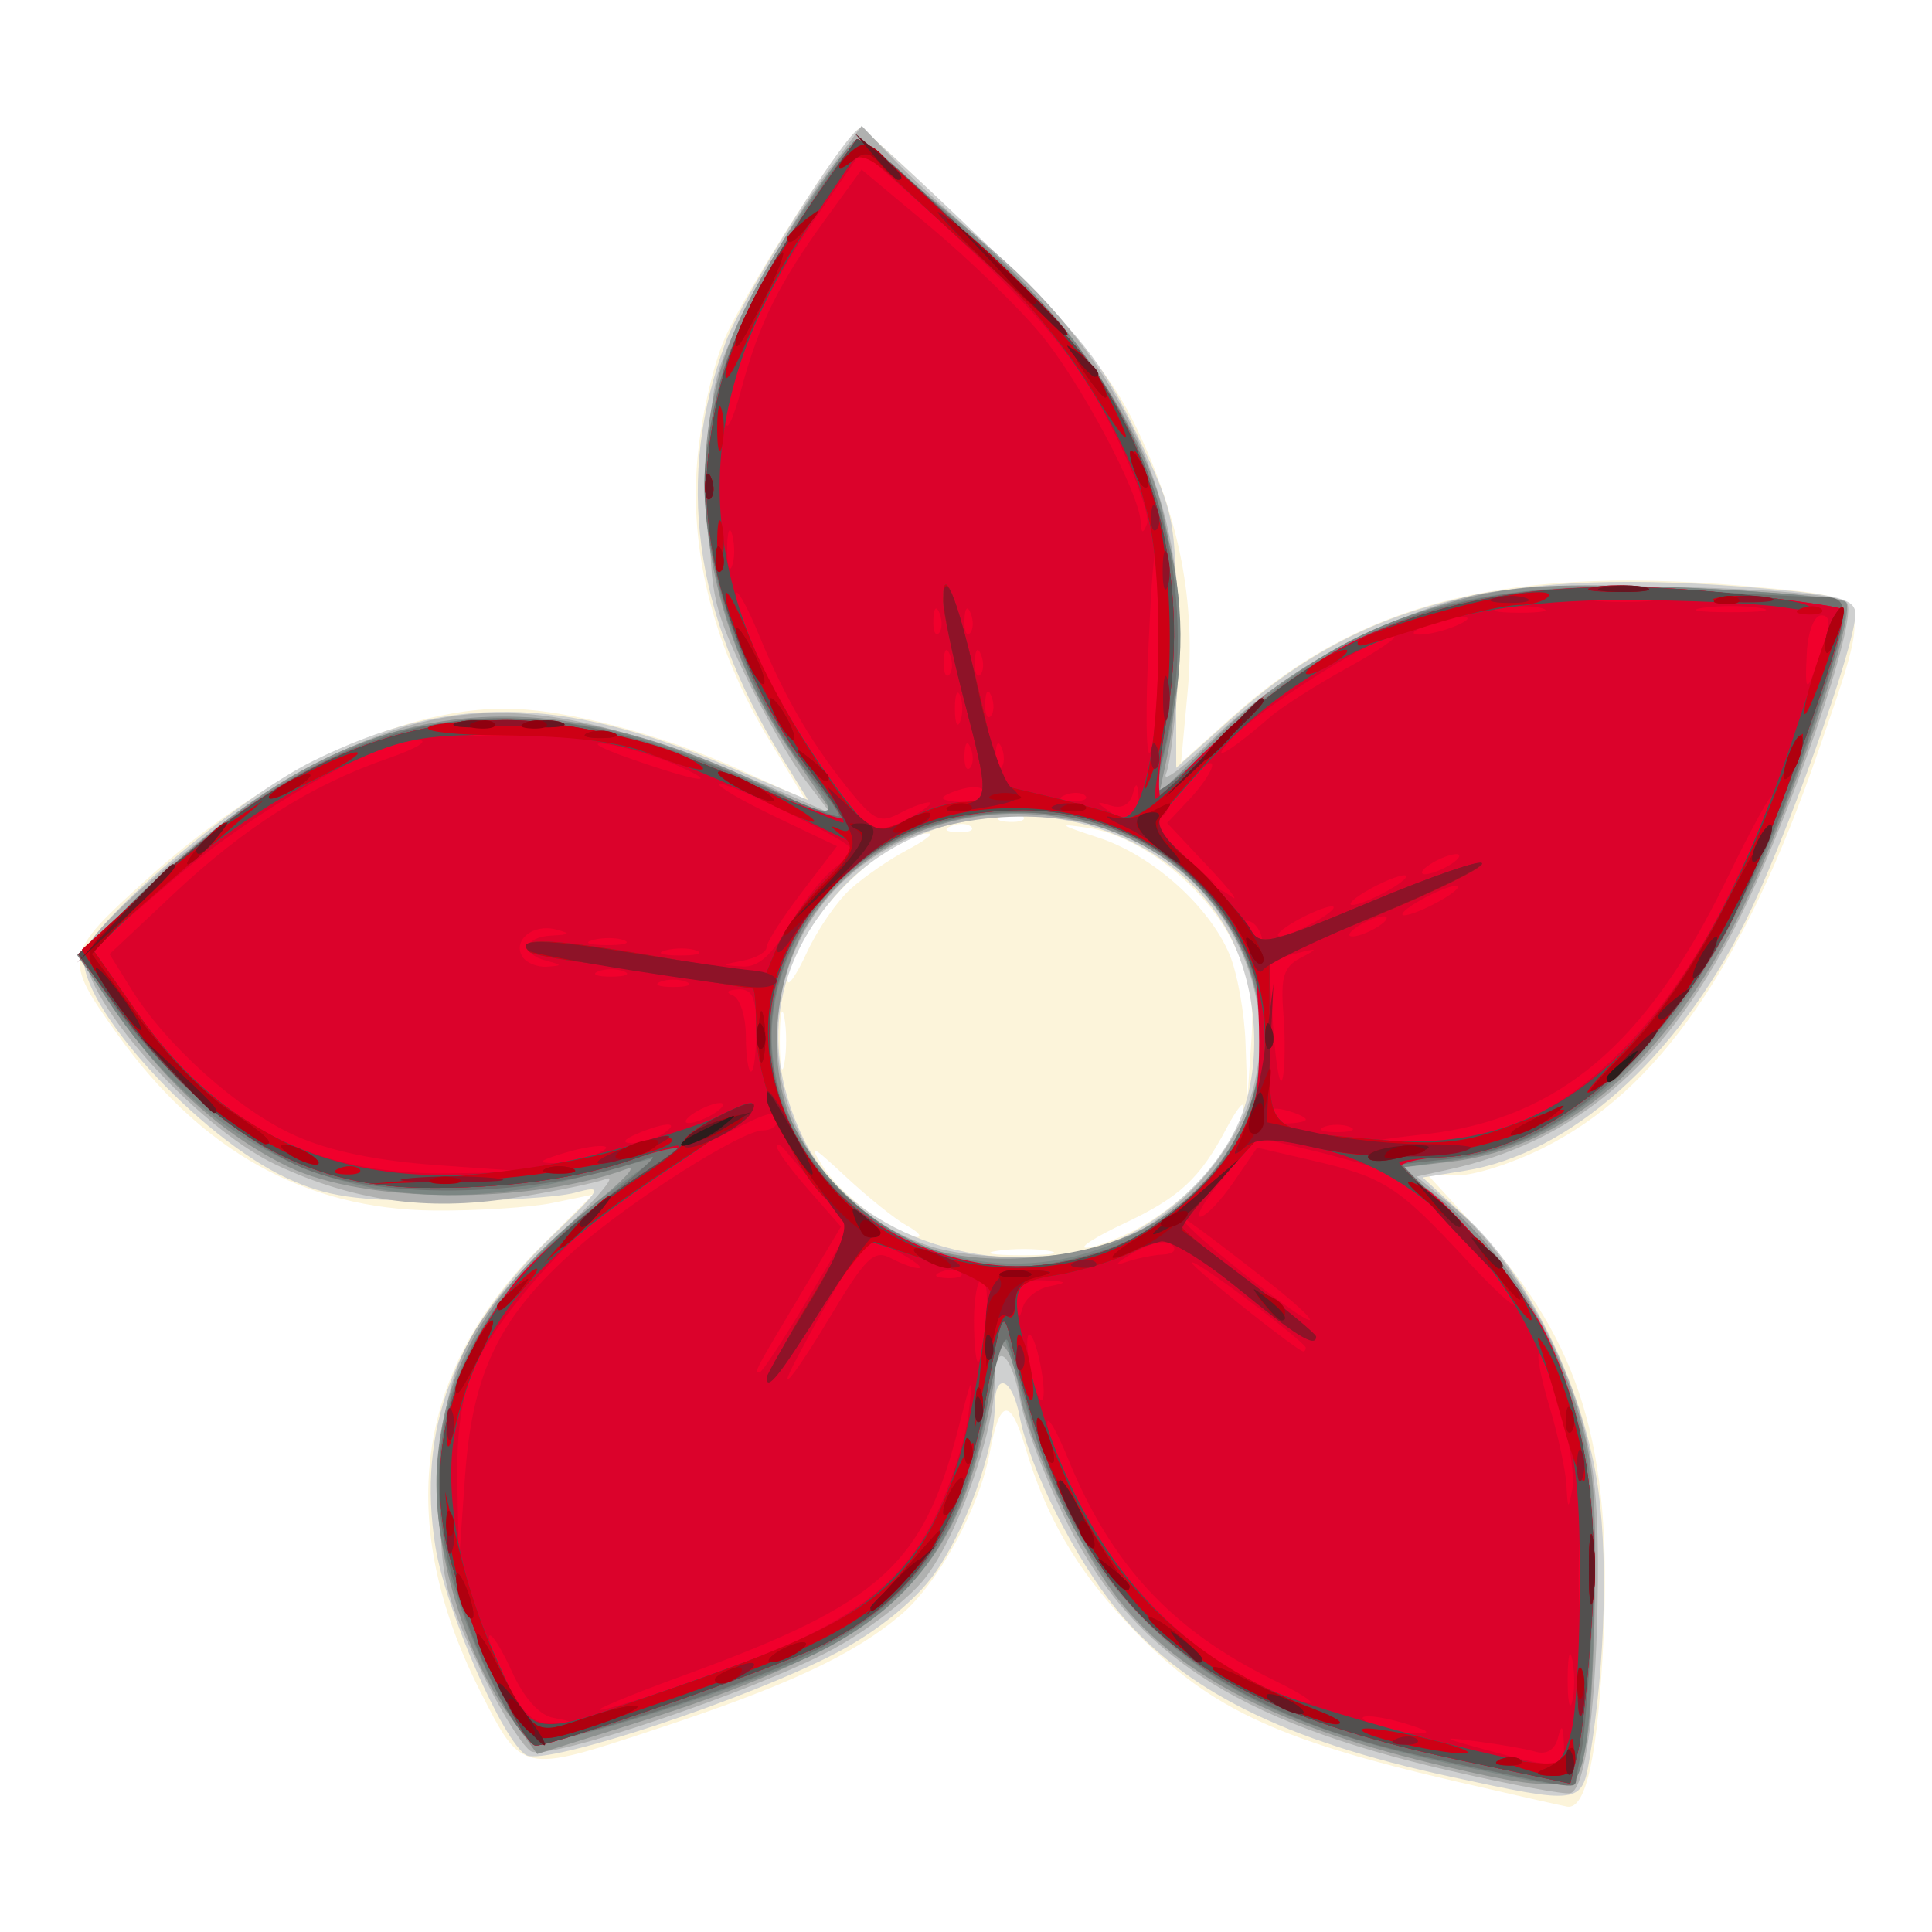 <?xml version="1.0" encoding="UTF-8" standalone="no"?>
<!DOCTYPE svg PUBLIC "-//W3C//DTD SVG 1.1//EN" "http://www.w3.org/Graphics/SVG/1.1/DTD/svg11.dtd">
<svg width="100%" height="100%" viewBox="0 0 256 256" version="1.1" xmlns="http://www.w3.org/2000/svg" xmlns:xlink="http://www.w3.org/1999/xlink" xml:space="preserve" xmlns:serif="http://www.serif.com/" style="fill-rule:evenodd;clip-rule:evenodd;stroke-linejoin:round;stroke-miterlimit:2;">
    <g id="g124" transform="matrix(1.832,0,0,1.832,-290.744,-452.061)">
        <path id="path154" d="M264.025,375.611C250.703,372.526 245.9,370.217 240.257,364.183C236.522,360.191 234.369,356.486 232.873,351.476C231.774,347.798 231.029,347.885 230.299,351.776C229.532,355.863 226.562,361.284 223.83,363.583C220.383,366.483 215.683,368.671 206.062,371.854C196.423,375.044 196.458,375.052 193.448,369.112C187.272,356.923 188.693,346.042 197.629,337.106L201.572,333.163L198.674,333.763C197.08,334.093 193.228,334.34 190.115,334.313C180.784,334.23 173.231,330.023 167.176,321.538C163.25,316.037 163.294,315.809 169.317,310.358C177.831,302.653 187.551,298.014 195.184,298.014C199.521,298.014 206.452,299.819 212.305,302.473L216.922,304.566L214.38,300.352C210.427,293.8 208.615,286.924 209.112,280.358C209.343,277.297 210.223,273.292 211.11,271.263C212.743,267.529 220.159,256.014 220.932,256.014C221.171,256.014 225.245,259.811 229.986,264.451C236.81,271.131 239.091,273.904 240.932,277.764C244.013,284.219 245.199,290.364 244.603,296.776L244.125,301.926L247.761,298.657C257.25,290.127 268.007,287.509 286.338,289.268C294.252,290.028 294.159,289.742 290.207,301.129C284.768,316.8 278.622,325.651 270.301,329.798C268.131,330.879 265.376,331.764 264.178,331.764L262,331.764L265.771,335.89C273.017,343.818 275.332,351.444 274.681,365.235C274.281,373.685 273.431,377.643 272.061,377.431C271.767,377.385 268.15,376.566 264.025,375.611ZM234.598,337.236C233.676,337.058 231.988,337.053 230.848,337.224C229.708,337.397 230.463,337.542 232.525,337.548C234.588,337.554 235.521,337.413 234.598,337.235L234.598,337.236ZM240.625,335.801C244.653,333.766 248.74,329.133 248.62,326.738C248.604,326.409 248.055,327.151 247.401,328.389C245.5,331.986 244.019,333.362 240.025,335.238C237.963,336.206 236.714,337.002 237.25,337.006C237.786,337.009 239.305,336.468 240.625,335.801ZM224.275,335.393C223.45,334.94 221.466,333.347 219.865,331.854C217.378,329.533 217.142,329.433 218.243,331.169C219.532,333.201 223.615,336.247 225.025,336.228C225.438,336.223 225.1,335.847 224.275,335.393ZM247.756,314.694C245.734,310.788 241.13,307.206 237.4,306.637C235.145,306.293 235.253,306.393 238.168,307.348C242.056,308.622 246.158,312.285 247.636,315.802C248.194,317.129 248.713,319.998 248.789,322.177L248.928,326.139L249.207,322.088C249.424,318.942 249.1,317.291 247.756,314.694L247.756,314.694ZM215.43,320.326C215.251,319.398 215.105,320.157 215.105,322.014C215.105,323.87 215.251,324.629 215.43,323.701C215.608,322.773 215.608,321.254 215.43,320.326ZM220.239,311.042C221.221,310.164 223.038,308.912 224.275,308.26C225.513,307.607 226.255,307.06 225.926,307.044C222.809,306.887 215.611,314.33 215.667,317.652C215.676,318.195 216.306,317.289 217.068,315.639C217.829,313.989 219.256,311.92 220.239,311.042ZM228.947,306.561C228.698,306.311 228.051,306.285 227.51,306.501C226.911,306.741 227.089,306.918 227.963,306.954C228.753,306.987 229.196,306.81 228.947,306.56L228.947,306.561ZM232.697,305.811C232.448,305.561 231.801,305.535 231.26,305.751C230.661,305.991 230.839,306.168 231.713,306.204C232.503,306.237 232.946,306.06 232.697,305.811L232.697,305.811Z" style="fill:rgb(252,244,218);fill-rule:nonzero;"/>
        <path id="path152" d="M263.65,375.272C251.512,372.644 244.247,369.005 239.446,363.146C236.435,359.471 233.165,352.956 232.449,349.201C231.914,346.402 230.65,345.911 230.65,348.503C230.65,351.666 228.484,357.604 226.195,360.717C224.821,362.585 222.158,364.733 219.383,366.212C213.106,369.558 198.191,374.501 196.771,373.706C195.104,372.774 190.936,363.219 190.198,358.642C188.833,350.177 191.552,342.956 198.682,336.11C202.299,332.636 202.393,332.455 200.275,333.029C199.038,333.364 194.65,333.632 190.525,333.625C184.47,333.614 182.35,333.302 179.519,332.004C173.099,329.063 164.275,319.379 164.788,315.841C165.118,313.572 175.803,304.525 181.418,301.76C191.146,296.972 199.212,297.059 211.125,302.083L217.153,304.626L215.227,301.507C208.832,291.15 207.514,281.263 211.219,271.432C212.506,268.017 220.017,256.095 220.917,256.038C221.132,256.025 225.079,259.642 229.687,264.076C236.973,271.086 238.44,272.922 240.921,278.139C243.739,284.063 243.775,284.254 243.775,293.218L243.775,302.297L247.9,298.611C257.352,290.167 267.645,287.679 286.338,289.322C291.811,289.803 292.9,290.112 292.9,291.184C292.9,293.463 287.792,307.719 284.922,313.448C279.957,323.36 272.219,330.225 264.648,331.436L261.606,331.922L264.871,334.932C269.109,338.839 272.992,346.648 274.171,353.636C275.042,358.798 274.842,366.96 273.674,373.951C273.12,377.266 272.961,377.287 263.65,375.272ZM238.209,336.908C242.031,335.762 246.097,332.299 248.001,328.565C250.303,324.054 249.747,317.169 246.734,312.883C240.622,304.186 226.72,303.285 219.501,311.117C214.626,316.405 213.692,322.535 216.771,329.024C220.006,335.842 229.775,339.434 238.209,336.908Z" style="fill:rgb(207,208,208);fill-rule:nonzero;"/>
        <path id="path150" d="M263.65,374.85C247.879,371.238 240.348,366.247 235.566,356.238C234.16,353.296 232.778,349.619 232.495,348.068C231.858,344.577 230.65,343.642 230.65,346.64C230.65,350.35 227.825,358.231 225.479,361.067C224.26,362.54 221.265,364.81 218.823,366.111C213.299,369.056 198.646,374.019 197.161,373.448C196.554,373.216 194.82,370.407 193.306,367.207C190.778,361.862 190.553,360.839 190.54,354.639C190.522,346.131 192.176,342.549 199.132,336.04C201.823,333.522 203.369,331.713 202.566,332.02C201.763,332.328 198.681,332.956 195.715,333.417C189.561,334.374 184.241,333.622 178.68,331.008C172.733,328.212 164.047,318.347 164.97,315.437C165.671,313.228 175.531,305.143 181.06,302.243C191.982,296.515 199.093,296.94 215.905,304.325L218.785,305.59L216.882,303.095C215.835,301.723 213.864,298.246 212.502,295.369C210.187,290.48 210.025,289.623 210.025,282.229C210.025,274.589 210.121,274.128 212.83,268.729C214.373,265.654 216.849,261.501 218.331,259.499L221.027,255.859L223.435,258.374C224.76,259.757 227.902,262.649 230.418,264.801C239.962,272.963 244.61,283.28 243.969,294.879C243.771,298.459 243.353,301.989 243.041,302.723C242.729,303.456 244.351,302.223 246.647,299.982C251.422,295.319 259.353,291.049 265.703,289.719C270.484,288.718 291.13,289.193 292.267,290.33C293.229,291.293 288.064,306.309 284.171,313.869C278.971,323.966 272.506,329.402 263.345,331.38L261.165,331.851L263.816,334.037C267.373,336.968 270.979,342.744 272.817,348.453C273.957,351.992 274.314,355.065 274.274,361.014C274.216,369.851 273.398,376.167 272.275,376.459C271.863,376.566 267.982,375.842 263.65,374.85ZM239.487,336.602C243.654,334.866 247.692,330.529 249.106,326.269C251.445,319.228 247.958,311.297 240.89,307.584C236.253,305.148 228.494,305.246 223.517,307.805C211.141,314.166 212.41,331.986 225.579,336.762C229.095,338.037 236.239,337.955 239.487,336.602L239.487,336.602Z" style="fill:rgb(176,177,176);fill-rule:nonzero;"/>
        <path id="path148" d="M263.275,374.536C251.511,371.826 244.006,368.014 239.679,362.551C236.805,358.922 233.014,350.966 232.416,347.31C231.847,343.828 230.65,342.867 230.65,345.89C230.65,347.109 229.951,350.368 229.097,353.134C226.31,362.156 220.611,366.392 204.432,371.464L197.556,373.62L195.457,370.723C192.137,366.14 189.876,358.126 190.325,352.533C190.908,345.261 194.254,339.766 201.743,333.78C203.823,332.117 204.851,331.005 204.027,331.308C196.994,333.895 185.072,333.82 179.563,331.153C174.867,328.88 170.682,325.133 167.214,320.097L164.278,315.835L170.117,310.326C184.433,296.822 197.39,295.136 215.672,304.4L219.412,306.295L216.044,301.376C209.288,291.508 207.791,279.474 212.137,269.98C213.791,266.367 217.746,260.128 220.207,257.25C220.508,256.898 223.803,259.183 227.529,262.327C235.007,268.637 240.116,275.49 242.39,282.264C243.869,286.668 244.256,296.118 243.167,301.262L242.56,304.135L246.678,300.081C251.515,295.321 257.611,291.892 264.4,290.112C268.395,289.065 271.296,288.914 280.463,289.274C286.616,289.517 291.904,289.979 292.212,290.302C293.02,291.147 288.125,305.589 284.641,312.639C279.304,323.439 271.959,329.795 263.683,330.775L259.912,331.221L262.502,333.18C266.56,336.249 270.336,341.671 272.309,347.261C273.816,351.532 274.112,353.768 274.079,360.639C274.057,365.176 273.811,370.408 273.532,372.264C272.915,376.371 272.06,376.561 263.275,374.537L263.275,374.536ZM241.089,335.779C248.218,332.226 251.553,324.373 249.086,316.946C244.779,303.98 225.569,301.497 217.573,312.874C214.561,317.159 213.996,324.051 216.288,328.544C217.987,331.875 221.539,335.199 225.025,336.722C229.032,338.472 236.572,338.03 241.089,335.779Z" style="fill:rgb(142,146,144);fill-rule:nonzero;"/>
        <path id="path146" d="M264.4,374.501C252.292,371.913 245.989,368.88 240.641,363.069C236.837,358.935 235.089,355.62 232.828,348.255L231.105,342.639L230.169,348.129C228.58,357.449 225.13,362.575 217.998,366.214C213.47,368.524 198.588,373.246 197.342,372.768C195.871,372.204 192.873,366.245 191.25,360.663C188.167,350.057 192.517,340.336 204.057,332.045L206.275,330.451L200.65,331.908C186.269,335.633 174.495,331.191 166.426,318.998L164.312,315.803L169.993,310.443C173.637,307.006 177.738,304.036 181.428,302.163C186.416,299.632 188.012,299.2 193.422,298.916C200.529,298.543 205.206,299.624 213.983,303.669C219.528,306.225 219.689,306.133 216.68,302.119C210.401,293.744 208.22,282.741 211.015,273.539C212.242,269.498 217.808,259.778 220.559,256.869C220.902,256.507 229.245,263.754 233.695,268.279C237.928,272.584 241.411,278.811 243.002,284.92C244.413,290.335 244.442,294.801 243.104,300.487L242.08,304.836L247.053,300.036C256.503,290.913 265.103,288.355 282.877,289.38C290.901,289.843 292.15,290.087 292.15,291.192C292.15,291.894 291.001,295.882 289.596,300.053C283.159,319.168 274.644,329.197 263.56,330.716L260.167,331.181L264.065,334.867C268.796,339.342 272.203,345.523 273.443,351.883C274.37,356.636 274.076,371.977 273.005,374.701C272.399,376.244 272.576,376.249 264.4,374.501L264.4,374.501ZM241.433,335.64C250.728,330.413 252.764,319.081 245.797,311.354C242.132,307.289 238.151,305.547 232.525,305.547C225.241,305.547 219.292,308.89 216.342,314.643C213.22,320.73 214.14,326.958 218.939,332.237C224.741,338.618 233.721,339.977 241.433,335.64Z" style="fill:rgb(124,134,131);fill-rule:nonzero;"/>
        <path id="path144" d="M265.006,374.533C257.04,372.853 253.824,371.835 249.241,369.538C241.746,365.782 235.811,358.376 233.347,349.703C232.594,347.055 231.804,344.382 231.59,343.764C231.376,343.145 230.724,345.127 230.141,348.169C228.224,358.174 224.434,363.217 216.041,366.929C210.257,369.488 198.343,373.152 197.215,372.719C195.548,372.08 191.737,363.433 190.815,358.198C189.169,348.85 192.93,340.734 202.173,333.692C204.842,331.659 206.456,330.206 205.76,330.463C198.358,333.197 187.498,333.664 181.329,331.513C176.896,329.967 170.398,324.472 166.771,319.201L164.477,315.866L168.126,312.15C170.133,310.106 173.969,306.934 176.65,305.102C188.444,297.042 198.488,296.648 213.839,303.644C216.898,305.038 219.4,305.993 219.4,305.767C219.4,305.54 218.538,304.33 217.484,303.078C213.133,297.907 209.65,288.415 209.65,281.729C209.65,279.522 210.343,275.618 211.19,273.052C212.703,268.472 219.983,256.572 221.043,256.947C222.68,257.527 236.068,270.73 238.045,273.715C243.888,282.536 245.441,293.367 242.284,303.264C241.822,304.711 242.887,304.006 246.951,300.176C256.309,291.357 265.246,288.459 280.15,289.411C284.894,289.714 289.535,289.953 290.463,289.942C292.711,289.917 292.632,290.759 289.511,300.086C283.248,318.802 274.13,329.492 263.49,330.595C261.722,330.778 260.211,330.947 260.133,330.971C260.054,330.993 261.771,332.697 263.947,334.756C271.65,342.041 274.616,350.786 273.869,364.014C273.625,368.345 273.276,372.564 273.095,373.389C272.913,374.214 272.739,375.142 272.708,375.451C272.636,376.158 272.804,376.178 265.006,374.533ZM237.971,337.372C247.389,334.576 252.613,324.017 248.725,315.639C245.734,309.191 239.719,305.514 232.166,305.514C226.48,305.514 221.798,307.602 218.287,311.704C212.864,318.039 213.264,326.962 219.227,332.662C225.055,338.232 230.483,339.596 237.971,337.372Z" style="fill:rgb(110,113,111);fill-rule:nonzero;"/>
        <path id="path142" d="M264.4,374.092C243.64,369.686 236.438,362.915 231.742,343.389C231.277,341.455 231.056,341.97 230.165,347.055C228.416,357.041 225.161,362.143 218.275,365.692C215.415,367.167 198.793,373.014 197.461,373.014C196.356,373.014 191.698,362.314 190.886,357.911C189.098,348.223 194.007,339.008 204.716,331.947C208.857,329.217 208.847,329.07 204.625,330.559C200.455,332.031 195.119,332.758 189.174,332.667C180.481,332.532 173.755,328.515 167.071,319.463L164.356,315.787L169.097,311.331C183.478,297.814 195.542,295.6 212.709,303.33C216.292,304.944 219.43,306.264 219.682,306.264C219.934,306.264 218.994,304.761 217.592,302.925C212.15,295.795 209.143,286.703 209.929,279.749C210.804,272.007 212.902,267.524 220.652,256.843C221.112,256.208 235.359,269.922 237.555,273.114C242.716,280.614 244.667,289.683 243.074,298.764C242.531,301.857 242.15,304.465 242.227,304.559C242.304,304.653 244.542,302.607 247.202,300.012C256.196,291.236 267.222,288.019 282.925,289.588C287.691,290.065 291.761,290.624 291.969,290.832C292.642,291.505 286.122,309.504 283.496,314.22C278.144,323.833 270.144,330.174 263.008,330.458C261.299,330.527 259.9,330.704 259.9,330.853C259.9,331.002 261.686,332.757 263.87,334.752C271.501,341.726 274.639,350.804 273.856,363.639C273.605,367.764 273.146,372.179 272.837,373.451L272.275,375.764L264.4,374.092ZM238.529,337.271C242.945,335.767 248.088,330.866 249.39,326.921C252.954,316.121 244.076,305.041 232.122,305.37C226.59,305.522 222.858,307.025 219.227,310.563C206.384,323.079 220.965,343.256 238.529,337.271Z" style="fill:rgb(241,0,44);fill-rule:nonzero;"/>
        <path id="path140" d="M264.4,374.092C243.64,369.686 236.438,362.915 231.742,343.389C231.277,341.455 231.056,341.97 230.165,347.055C228.416,357.041 225.161,362.143 218.275,365.692C215.415,367.167 198.793,373.014 197.461,373.014C196.356,373.014 191.698,362.314 190.886,357.911C189.711,351.543 191.363,345.519 195.934,339.505C197.909,336.907 205.796,330.659 206.372,331.235C206.569,331.432 205.579,332.304 204.172,333.173C200.483,335.453 194.798,341.778 193.124,345.465C192.069,347.788 191.711,350.146 191.786,354.264L191.888,359.889L192.341,353.509C192.876,345.966 194.844,341.951 200.405,337.056C204.361,333.574 212.35,328.514 213.892,328.514C214.446,328.514 214.9,328.232 214.9,327.889C214.9,326.985 214.423,327.094 211.213,328.732C209.631,329.539 208.178,330.041 207.985,329.848C207.792,329.655 206.29,329.972 204.648,330.551C200.456,332.03 195.129,332.759 189.174,332.667C180.481,332.532 173.755,328.515 167.071,319.463L164.356,315.787L169.097,311.331C183.522,297.773 195.531,295.595 212.856,303.397C216.52,305.046 219.713,306.201 219.953,305.961C220.192,305.722 220.818,305.884 221.344,306.32C222.029,306.889 222.899,306.789 224.413,305.969C225.575,305.339 226.25,304.81 225.914,304.794C225.577,304.777 224.605,305.136 223.754,305.592C222.44,306.295 221.938,306.097 220.431,304.279C217.593,300.856 215.522,297.356 213.666,292.845C212.714,290.531 211.931,289.145 211.925,289.764C211.911,291.318 215.39,298.647 217.441,301.383C220.128,304.968 220.461,306.123 218.012,303.364C212.796,297.489 209.134,286.788 209.929,279.749C210.804,272.007 212.902,267.524 220.652,256.843C221.112,256.208 235.359,269.922 237.555,273.114C242.71,280.606 244.664,289.674 243.081,298.764C242.457,302.352 242.366,304.558 242.831,304.857C243.278,305.144 243.215,305.54 242.669,305.877C242.063,306.251 242.577,307.132 244.277,308.631L246.775,310.834L243.661,308.872C238.906,305.878 234.701,304.864 229.809,305.532C224.733,306.226 222.897,307.107 219.227,310.615C209.625,319.793 214.993,335.067 228.841,337.972C236.005,339.475 243.611,336.312 247.706,330.126C249.438,327.511 249.775,326.199 249.775,322.07C249.775,319.358 249.5,316.295 249.164,315.264C248.68,313.78 248.731,313.624 249.408,314.514C250.169,315.514 250.23,315.514 249.957,314.514C249.789,313.895 249.341,313.383 248.963,313.377C247.84,313.357 246.4,312.235 246.4,311.378C246.4,310.889 246.909,310.965 247.713,311.574C248.435,312.12 247.696,311.154 246.072,309.427L243.118,306.286L244.759,304.539C245.662,303.578 246.389,302.476 246.375,302.09C246.362,301.704 245.687,302.185 244.875,303.159C244.064,304.133 243.4,304.591 243.4,304.177C243.4,302.662 252.456,295.096 256.637,293.118C263.751,289.753 272.635,288.56 282.925,289.588C287.691,290.065 291.761,290.624 291.969,290.832C292.642,291.505 286.122,309.504 283.497,314.219C278.144,323.833 270.144,330.174 263.008,330.458C261.299,330.526 259.9,330.884 259.9,331.253C259.9,331.622 259.31,331.683 258.588,331.388C257.866,331.093 255.558,330.438 253.458,329.934L249.641,329.016L247.228,331.89C245.901,333.47 245.129,334.763 245.511,334.763C245.894,334.763 246.978,333.639 247.92,332.264L249.632,329.764L253.505,330.665C258.837,331.904 259.805,332.525 264.78,337.899C267.175,340.485 268.708,341.806 268.188,340.833C267.667,339.861 265.767,337.591 263.966,335.789C262.164,333.988 260.972,332.513 261.317,332.513C262.451,332.513 268.727,339.734 270.338,342.891C273.194,348.49 274.361,355.368 273.856,363.638C273.605,367.763 273.146,372.179 272.837,373.451L272.275,375.764L264.4,374.092ZM271.813,372.826C271.745,371.508 271.65,371.433 271.377,372.482C271.161,373.317 270.554,373.687 269.777,373.46C269.088,373.258 267.175,372.921 265.525,372.71C262.806,372.362 262.876,372.421 266.275,373.348C271.506,374.773 271.912,374.735 271.813,372.826ZM260.65,371.514C258.086,370.692 256.114,370.692 258.025,371.514C258.85,371.868 260.2,372.148 261.025,372.136C262.231,372.119 262.158,371.996 260.65,371.514ZM198.684,370.997C197.71,370.806 196.573,369.533 195.754,367.716C195.018,366.084 194.276,364.888 194.106,365.058C193.935,365.229 194.501,366.751 195.363,368.441C196.535,370.737 197.353,371.488 198.603,371.412C200.228,371.312 200.23,371.3 198.684,370.997ZM210.823,367.661C219.91,364.373 223.819,361.561 226.318,356.514C227.441,354.245 228.538,350.87 228.756,349.014C229.109,345.995 229.031,346.11 228.009,350.101C225.491,359.94 222.395,362.734 208.298,367.884C203.885,369.497 201.204,370.629 202.339,370.4C203.474,370.172 207.292,368.939 210.823,367.661ZM272.431,366.835C272.251,365.902 272.098,366.489 272.089,368.139C272.081,369.789 272.228,370.552 272.416,369.835C272.603,369.118 272.61,367.768 272.431,366.835L272.431,366.835ZM250.772,368.249C243.475,364.672 239.054,359.906 235.96,352.281C235.147,350.278 234.464,349.103 234.441,349.672C234.419,350.24 235.457,352.85 236.747,355.472C239.407,360.874 244.806,366.363 249.601,368.54C254.061,370.565 255.013,370.328 250.772,368.249ZM273.194,358.59C273.027,357.242 272.887,358.164 272.883,360.639C272.878,363.114 273.015,364.217 273.186,363.09C273.357,361.963 273.361,359.938 273.194,358.59L273.194,358.59ZM271.533,348.556C270.861,346.244 270.175,344.489 270.008,344.656C269.842,344.822 270.199,346.6 270.803,348.605C271.406,350.611 271.946,353.127 272.002,354.195C272.095,355.965 272.134,355.987 272.43,354.449C272.609,353.519 272.205,350.867 271.533,348.556L271.533,348.556ZM233.932,345.357C233.668,344.04 233.296,343.118 233.105,343.309C232.914,343.5 232.991,344.717 233.275,346.014C233.951,349.09 234.557,348.484 233.932,345.357L233.932,345.357ZM223.144,337.761C223.918,338.175 224.827,338.5 225.164,338.484C225.5,338.467 224.817,337.934 223.647,337.3C222.476,336.665 221.435,336.257 221.334,336.392C220.189,337.929 215.651,345.994 215.654,346.487C215.657,346.845 217.026,344.859 218.698,342.073C221.337,337.675 221.923,337.107 223.144,337.761ZM217.139,340.695L220.299,335.376L218.168,333.007C216.996,331.705 215.781,330.318 215.469,329.926C215.156,329.534 214.9,329.438 214.9,329.712C214.9,329.987 215.942,331.397 217.214,332.847L219.528,335.482L216.719,340.185C213.24,346.01 213.238,346.014 213.646,346.014C213.829,346.014 215.401,343.62 217.139,340.695L217.139,340.695ZM230.029,342.264C230.186,340.614 230.053,339.264 229.733,339.264C229.412,339.264 229.15,340.614 229.15,342.264C229.15,343.914 229.284,345.264 229.447,345.264C229.609,345.264 229.872,343.914 230.029,342.264ZM253.15,344.229C253.15,344.072 251.294,342.542 249.025,340.829C246.757,339.117 244.9,337.879 244.9,338.08C244.9,338.409 252.513,344.472 252.963,344.501C253.066,344.507 253.15,344.385 253.15,344.229L253.15,344.229ZM234.634,339.787C235.985,339.524 235.911,339.45 234.213,339.366C232.521,339.282 232.166,339.566 232.237,340.951C232.299,342.147 232.422,342.27 232.658,341.372C232.842,340.676 233.731,339.962 234.634,339.787ZM250.03,339.148C244.816,335.092 243.547,334.204 244.525,335.302C245.909,336.853 252.768,342.21 253.405,342.237C253.752,342.251 252.233,340.862 250.03,339.148ZM228.197,338.811C227.948,338.561 227.301,338.535 226.76,338.751C226.161,338.991 226.339,339.168 227.213,339.204C228.003,339.237 228.446,339.06 228.197,338.81L228.197,338.811ZM242.827,337.495C243.571,337.464 243.848,337.161 243.472,336.786C243.097,336.41 241.897,336.66 240.671,337.369C239.491,338.051 239.2,338.37 240.025,338.078C240.85,337.786 242.111,337.523 242.827,337.495ZM190.525,331.047C185.961,330.727 182.561,330.026 180.025,328.883C175.952,327.046 170.742,322.389 168.218,318.328L166.626,315.768L171.227,311.444C176.402,306.58 181.224,303.529 186.766,301.613C188.833,300.898 189.811,300.302 188.939,300.288C186.061,300.244 177.086,305.365 171.189,310.416L165.389,315.385L168.494,319.811C174.313,328.106 181.425,331.794 191.275,331.625L197.275,331.521L190.525,331.047ZM201.775,330.264C203.686,329.442 201.715,329.442 199.15,330.264C197.643,330.746 197.569,330.868 198.775,330.886C199.6,330.898 200.95,330.618 201.775,330.264ZM206.65,328.764C208.021,327.878 206.837,327.878 204.775,328.764C203.786,329.189 203.659,329.422 204.4,329.449C205.019,329.472 206.032,329.164 206.65,328.764ZM267.695,328.3C273.486,326.327 279.409,320.222 283.468,312.042C285.356,308.239 286.89,304.792 286.876,304.383C286.862,303.974 285.368,306.698 283.553,310.438C277.807,322.278 271.399,327.693 261.842,328.786C257.535,329.279 257.47,329.314 260.704,329.411C262.59,329.467 265.736,328.968 267.695,328.3ZM256.338,328.267C255.822,328.059 254.978,328.059 254.463,328.267C253.947,328.475 254.369,328.645 255.4,328.645C256.432,328.645 256.853,328.475 256.338,328.267ZM210.4,327.264C211.019,326.864 211.188,326.537 210.775,326.537C210.363,326.537 209.519,326.864 208.9,327.264C208.282,327.664 208.113,327.991 208.525,327.991C208.938,327.991 209.782,327.664 210.4,327.264ZM253.15,327.726C253.15,327.568 252.475,327.262 251.65,327.046C250.825,326.831 250.15,326.96 250.15,327.334C250.15,327.708 250.825,328.014 251.65,328.014C252.475,328.014 253.15,327.884 253.15,327.726ZM251.529,320.095C251.318,317.431 251.547,316.683 252.772,316.042C254.102,315.347 254.059,315.31 252.4,315.728C251.369,315.988 250.512,316.242 250.495,316.294C250.479,316.346 250.62,318.582 250.809,321.264C250.997,323.945 251.295,325.514 251.471,324.751C251.646,323.987 251.672,321.892 251.53,320.095L251.529,320.095ZM213.4,321.264C213.4,318.884 213.129,318.276 212.088,318.323C211.304,318.358 211.153,318.534 211.713,318.76C212.228,318.968 212.65,320.292 212.65,321.701C212.65,323.111 212.819,324.264 213.025,324.264C213.232,324.264 213.4,322.914 213.4,321.264ZM208.338,317.767C207.822,317.559 206.978,317.559 206.463,317.767C205.947,317.975 206.369,318.145 207.4,318.145C208.432,318.145 208.853,317.975 208.338,317.767ZM203.838,317.017C203.322,316.809 202.478,316.809 201.963,317.017C201.447,317.225 201.869,317.395 202.9,317.395C203.932,317.395 204.353,317.225 203.838,317.017ZM198.213,316.247C196.337,315.757 196.59,314.53 198.588,314.427C199.977,314.355 200.029,314.276 198.883,313.981C197.247,313.56 195.762,314.778 196.485,315.948C196.762,316.397 197.56,316.725 198.257,316.677C199.4,316.598 199.396,316.556 198.213,316.247L198.213,316.247ZM215.978,313.402C217.061,311.554 218.677,309.651 219.569,309.173C221.08,308.365 220.84,308.128 216.095,305.736C213.291,304.322 210.867,303.297 210.708,303.456C210.548,303.616 212.403,304.695 214.828,305.854L219.239,307.962L216.695,311.295C215.295,313.129 214.15,314.917 214.15,315.269C214.15,315.621 213.391,316.056 212.463,316.234C210.816,316.552 210.814,316.562 212.392,316.662C213.565,316.736 214.548,315.842 215.978,313.402ZM209.102,315.522C208.594,315.316 207.582,315.304 206.852,315.493C206.122,315.684 206.538,315.852 207.775,315.867C209.013,315.881 209.61,315.727 209.102,315.521L209.102,315.522ZM203.852,314.772C203.344,314.566 202.332,314.554 201.602,314.743C200.872,314.934 201.288,315.102 202.525,315.117C203.763,315.131 204.36,314.977 203.852,314.771L203.852,314.772ZM253.9,313.389C254.932,312.799 255.438,312.317 255.025,312.317C254.613,312.317 253.432,312.799 252.4,313.389C251.369,313.978 250.863,314.461 251.275,314.461C251.688,314.461 252.869,313.978 253.9,313.389ZM258.4,313.764C259.019,313.364 259.188,313.037 258.775,313.037C258.363,313.037 257.519,313.364 256.9,313.764C256.282,314.164 256.113,314.491 256.525,314.491C256.938,314.491 257.782,314.164 258.4,313.764ZM262.9,311.889C263.932,311.299 264.438,310.817 264.025,310.817C263.613,310.817 262.432,311.299 261.4,311.889C260.369,312.478 259.863,312.961 260.275,312.961C260.688,312.961 261.869,312.478 262.9,311.889ZM259.15,311.139C260.182,310.549 260.688,310.067 260.275,310.067C259.863,310.067 258.682,310.549 257.65,311.139C256.619,311.728 256.113,312.211 256.525,312.211C256.938,312.211 258.119,311.728 259.15,311.139ZM263.65,309.264C264.269,308.864 264.438,308.537 264.025,308.537C263.613,308.537 262.769,308.864 262.15,309.264C261.532,309.664 261.363,309.991 261.775,309.991C262.188,309.991 263.032,309.664 263.65,309.264ZM241.063,304.576C241.001,303.373 240.88,303.253 240.641,304.16C240.432,304.955 239.833,305.279 239.041,305.026C237.96,304.681 237.939,304.74 238.9,305.431C240.602,306.656 241.159,306.435 241.063,304.576ZM229.9,304.084C229.9,303.71 229.225,303.581 228.4,303.796C227.575,304.012 226.9,304.318 226.9,304.476C226.9,304.634 227.575,304.764 228.4,304.764C229.225,304.764 229.9,304.458 229.9,304.084ZM237.197,304.311C236.948,304.061 236.301,304.035 235.76,304.251C235.161,304.491 235.339,304.669 236.213,304.705C237.003,304.737 237.446,304.56 237.197,304.311L237.197,304.311ZM207.508,302.043C206.124,301.439 203.93,300.782 202.633,300.584C201.244,300.371 201.969,300.816 204.4,301.666C209.295,303.379 211.06,303.593 207.508,302.043ZM228.913,300.873C228.673,300.275 228.496,300.452 228.46,301.326C228.427,302.117 228.604,302.56 228.853,302.311C229.103,302.061 229.129,301.414 228.913,300.873L228.913,300.873ZM231.163,300.873C230.923,300.275 230.746,300.452 230.71,301.326C230.677,302.117 230.854,302.56 231.103,302.311C231.353,302.061 231.379,301.414 231.163,300.873L231.163,300.873ZM242.516,292.389C242.536,283.586 242.097,285.02 241.712,295.014C241.544,299.345 241.654,302.045 241.954,301.014C242.255,299.982 242.508,296.101 242.516,292.389L242.516,292.389ZM250.547,298.637C251.383,297.909 253.915,296.296 256.172,295.053C258.429,293.809 259.918,292.785 259.481,292.777C258.166,292.755 249.909,297.956 247.9,300.072C245.951,302.126 247.501,301.286 250.547,298.637ZM197.838,299.721C196.497,299.555 194.303,299.555 192.963,299.721C191.622,299.887 192.719,300.024 195.4,300.024C198.082,300.024 199.178,299.888 197.838,299.721ZM228.147,297.076C227.939,296.561 227.769,296.982 227.769,298.014C227.769,299.045 227.939,299.467 228.147,298.951C228.355,298.436 228.355,297.592 228.147,297.076ZM230.413,297.123C230.173,296.525 229.996,296.702 229.96,297.576C229.927,298.367 230.104,298.81 230.353,298.56C230.603,298.311 230.629,297.664 230.413,297.123L230.413,297.123ZM290.5,293.701C291.125,291.85 291.106,291.264 290.424,291.267C289.919,291.269 289.464,292.452 289.386,293.969C289.225,297.083 289.371,297.047 290.5,293.701L290.5,293.701ZM227.413,294.123C227.173,293.525 226.996,293.702 226.96,294.576C226.927,295.367 227.104,295.81 227.353,295.56C227.603,295.311 227.629,294.664 227.413,294.123L227.413,294.123ZM229.663,294.123C229.423,293.525 229.246,293.702 229.21,294.576C229.177,295.367 229.354,295.81 229.603,295.56C229.853,295.311 229.879,294.664 229.663,294.123L229.663,294.123ZM226.663,291.123C226.423,290.525 226.246,290.702 226.21,291.576C226.177,292.367 226.354,292.81 226.603,292.56C226.853,292.311 226.879,291.664 226.663,291.123L226.663,291.123ZM228.913,291.123C228.673,290.525 228.496,290.702 228.46,291.576C228.427,292.367 228.604,292.81 228.853,292.56C229.103,292.311 229.129,291.664 228.913,291.123L228.913,291.123ZM264.025,292.014C264.971,291.607 265.109,291.369 264.4,291.369C263.782,291.369 262.6,291.659 261.775,292.014C260.83,292.42 260.691,292.658 261.4,292.658C262.019,292.658 263.2,292.368 264.025,292.014ZM270.222,290.748C269.504,290.561 268.154,290.554 267.222,290.734C266.289,290.913 266.875,291.067 268.525,291.075C270.175,291.084 270.939,290.937 270.222,290.749L270.222,290.748ZM285.963,290.726C284.828,290.554 282.972,290.554 281.838,290.726C280.703,290.897 281.632,291.038 283.9,291.038C286.169,291.038 287.097,290.897 285.963,290.726ZM278.098,289.985C277.176,289.807 275.488,289.802 274.348,289.973C273.208,290.146 273.963,290.291 276.025,290.297C278.088,290.303 279.021,290.162 278.098,289.984L278.098,289.985ZM211.67,285.465C211.48,284.735 211.312,285.15 211.297,286.388C211.281,287.625 211.437,288.222 211.642,287.715C211.848,287.207 211.86,286.194 211.67,285.465L211.67,285.465ZM239.248,277.935C236.505,272.384 233.27,268.625 224.497,260.788L221.026,257.686L217.578,262.687C213.943,267.959 211.117,274.394 211.2,277.209C211.227,278.133 211.728,277.11 212.313,274.936C213.605,270.137 215.034,267.253 218.433,262.581L221.022,259.023L226.023,263.2C228.774,265.497 232.337,268.954 233.941,270.883C236.833,274.36 241.094,282.352 241.209,284.514C241.254,285.368 241.365,285.398 241.668,284.639C241.887,284.089 240.798,281.072 239.248,277.935L239.248,277.935Z" style="fill:rgb(219,2,43);fill-rule:nonzero;"/>
        <path id="path138" d="M264.4,374.092C243.64,369.686 236.438,362.915 231.742,343.389C231.277,341.455 231.056,341.97 230.165,347.055C228.416,357.041 225.161,362.143 218.275,365.692C215.415,367.167 198.793,373.014 197.461,373.014C196.356,373.014 191.698,362.314 190.886,357.911C189.098,348.223 194.007,339.008 204.716,331.947C208.857,329.217 208.847,329.07 204.625,330.559C200.455,332.031 195.119,332.758 189.174,332.667C180.481,332.532 173.755,328.515 167.071,319.463L164.356,315.787L169.097,311.331C183.478,297.814 195.542,295.6 212.709,303.33C216.292,304.944 219.43,306.264 219.682,306.264C219.934,306.264 218.994,304.761 217.592,302.925C212.15,295.795 209.143,286.703 209.929,279.749C210.804,272.007 212.902,267.524 220.652,256.843C221.112,256.208 235.359,269.922 237.555,273.114C242.716,280.614 244.667,289.683 243.074,298.764C242.531,301.857 242.15,304.465 242.227,304.559C242.304,304.653 244.542,302.607 247.202,300.012C255.648,291.771 265.706,288.498 279.961,289.351C284.188,289.604 288.407,290.125 289.336,290.509C290.52,290.999 290.016,291.051 287.65,290.682C285.794,290.392 280.563,290.154 276.025,290.152C262.569,290.146 253.188,293.899 245.722,302.275L242.032,306.415L245.23,309.527C246.989,311.238 248.752,313.243 249.148,313.981C249.815,315.223 250.466,315.073 257.884,311.965C262.293,310.118 265.9,308.886 265.9,309.228C265.9,309.57 262.441,311.271 258.213,313.008L250.525,316.166L250.525,322.052C250.525,328.815 250.138,328.479 258.775,329.219C272.293,330.378 281.572,320.988 288.846,298.786C290.397,294.054 291.782,290.534 291.925,290.964C292.371,292.302 286.17,309.405 283.493,314.219C278.151,323.828 270.145,330.174 263.008,330.458C261.299,330.526 259.9,330.704 259.9,330.853C259.9,331.002 261.686,332.757 263.87,334.752C271.501,341.726 274.639,350.804 273.856,363.639C273.605,367.764 273.146,372.179 272.837,373.451L272.275,375.764L264.4,374.092ZM272.416,371.701C272.737,370.154 272.988,365.176 272.975,360.639C272.956,354.023 272.614,351.435 271.251,347.576C267.912,338.127 261.576,331.555 254.141,329.827L249.909,328.843L247.06,331.991C245.494,333.722 244.212,335.307 244.212,335.514C244.212,335.72 246.419,337.52 249.117,339.515C251.815,341.509 253.855,343.309 253.649,343.514C253.444,343.72 251.029,342.122 248.282,339.963L243.289,336.039L240.709,337.269C239.29,337.946 236.784,338.714 235.14,338.977C231.712,339.525 231.656,339.751 233.336,346.28C236.17,357.295 242.069,365.114 250.432,368.942C253.753,370.463 267.796,374.237 270.929,374.452C271.426,374.486 272.095,373.248 272.416,371.701ZM217.466,365.003C224.71,361.344 227.765,356.476 229.473,345.871C230.026,342.443 230.432,339.615 230.376,339.585C229.608,339.181 221.309,336.366 221.223,336.481C221.158,336.567 219.668,338.933 217.913,341.737C216.157,344.54 214.569,346.682 214.383,346.497C214.198,346.311 215.419,343.898 217.098,341.135C218.777,338.371 220.15,335.86 220.15,335.553C220.15,335.247 219.427,334.353 218.544,333.567C216.113,331.406 213.416,325.042 213.408,321.451C213.404,319.698 213.294,318.264 213.163,318.264C213.033,318.264 211.092,317.945 208.851,317.556C206.609,317.167 203.096,316.641 201.044,316.387C198.992,316.133 197.163,315.777 196.981,315.595C195.92,314.533 198.392,314.608 205.766,315.861L214.069,317.271L214.935,315.18C215.412,314.029 216.929,311.927 218.308,310.507L220.815,307.926L215.42,305.336C206.135,300.879 202.419,299.888 195.025,299.898C188.97,299.907 187.74,300.16 183.068,302.364C177.883,304.81 173.535,307.895 168.248,312.881L165.47,315.5L168.535,319.869C176.153,330.729 186.713,334.027 201.813,330.262C205.505,329.342 209.485,328.097 210.658,327.496C215.139,325.199 213.232,327.281 207.26,331.203C197.26,337.773 193.369,342.468 191.68,350.004C190.749,354.161 191.761,360.276 194.35,366.13C197.258,372.705 196.648,372.552 206.456,369.17C211.241,367.52 216.195,365.645 217.466,365.003L217.466,365.003ZM238.529,337.271C242.945,335.767 248.088,330.866 249.39,326.921C252.954,316.121 244.076,305.041 232.122,305.37C226.59,305.522 222.858,307.025 219.227,310.563C206.384,323.079 220.965,343.256 238.529,337.271ZM224.65,305.889C225.682,305.299 227.285,304.805 228.213,304.79C230.257,304.758 230.266,304.382 228.4,297.264C227.589,294.17 226.92,290.992 226.913,290.201C226.887,287.329 227.906,289.884 229.477,296.636L231.083,303.538L234.804,304.425C236.851,304.912 239.046,305.535 239.683,305.808C242.359,306.957 243.65,290.402 241.46,283.028C239.833,277.549 235.182,270.422 230.457,266.168C228.295,264.221 225.281,261.464 223.761,260.042L220.996,257.455L217.879,262.045C209.975,273.684 208.712,283.79 213.778,294.855C215.739,299.138 221.246,307.036 222.237,306.987C222.533,306.973 223.619,306.478 224.65,305.889L224.65,305.889Z" style="fill:rgb(82,80,79);fill-rule:nonzero;"/>
        <path id="path136" d="M268.15,374.455C266.636,373.923 266.805,373.869 269.028,374.178C271.234,374.483 271.851,374.294 272.129,373.224C272.398,372.191 272.496,372.271 272.563,373.576C272.657,375.402 271.5,375.632 268.15,374.455L268.15,374.455ZM259.9,372.831C258.044,372.406 256.863,371.945 257.275,371.806C257.688,371.667 259.882,372.014 262.15,372.576C266.924,373.759 264.939,373.984 259.9,372.831L259.9,372.831ZM196.624,371.623C194.668,369.461 191.62,361.807 191.249,358.123L190.898,354.639L191.891,358.764C192.956,363.191 194.812,367.871 196.563,370.548L197.648,372.207L206.462,369.174C221.197,364.102 224.257,361.953 227.305,354.539C228.301,352.119 229.119,350.645 229.125,351.264C229.146,353.524 225.55,360.005 223.157,362.018C219.7,364.927 216.379,366.498 206.453,369.921C198.318,372.726 197.717,372.83 196.624,371.623ZM249.553,369.221C247.029,367.961 243.414,365.355 241.518,363.432C238.284,360.152 233.606,351.922 233.687,349.656C233.707,349.097 234.589,350.754 235.646,353.339C238.798,361.041 244.859,366.882 253.01,370.069C254.944,370.825 255.989,371.459 255.333,371.479C254.677,371.498 252.076,370.482 249.553,369.221ZM272.824,369.264C272.824,367.82 272.979,367.229 273.167,367.951C273.356,368.673 273.356,369.854 273.167,370.576C272.979,371.298 272.824,370.707 272.824,369.264ZM273.625,360.264C273.625,357.995 273.766,357.067 273.937,358.201C274.109,359.335 274.109,361.192 273.937,362.326C273.766,363.46 273.625,362.532 273.625,360.264ZM271.8,349.914C271.154,347.563 270.383,344.964 270.086,344.139C269.747,343.195 269.967,343.334 270.68,344.514C271.874,346.49 273.779,353.385 273.272,353.892C273.108,354.056 272.446,352.266 271.8,349.914ZM190.992,350.514C190.933,348.629 193.453,342.264 194.258,342.264C194.495,342.264 194.171,343.265 193.538,344.489C192.905,345.713 192.086,347.992 191.719,349.552C191.226,351.647 191.036,351.898 190.992,350.514ZM229.621,345.709C229.85,343.272 230.187,340.89 230.369,340.416C230.56,339.916 229.032,338.997 226.738,338.232C224.558,337.505 222.438,336.768 222.025,336.594C221.613,336.42 219.806,338.659 218.011,341.569C216.215,344.479 214.589,346.702 214.396,346.509C214.203,346.316 215.419,343.898 217.098,341.135C218.777,338.371 220.15,335.86 220.15,335.553C220.15,335.247 219.427,334.353 218.544,333.567C216.113,331.406 213.416,325.042 213.408,321.451C213.404,319.698 213.294,318.264 213.163,318.264C213.033,318.264 211.092,317.945 208.851,317.556C206.609,317.167 203.096,316.641 201.044,316.387C198.992,316.133 197.163,315.777 196.981,315.595C195.92,314.533 198.392,314.608 205.766,315.861L214.069,317.271L214.935,315.18C215.412,314.029 216.909,311.948 218.263,310.554C220.465,308.286 220.595,307.924 219.5,307.114C218.826,306.615 218.697,306.409 219.213,306.655C220.745,307.386 220.303,306.298 217.541,302.535C214.7,298.665 211.159,291.56 211.175,289.764C211.181,289.145 212.011,290.644 213.018,293.096C214.819,297.476 219.309,304.632 221.287,306.273C222.037,306.895 222.869,306.81 224.559,305.936C225.806,305.291 227.518,304.764 228.363,304.764C230.246,304.764 230.248,304.314 228.4,297.264C227.589,294.17 226.92,290.992 226.913,290.201C226.887,287.328 227.906,289.884 229.477,296.636L231.083,303.538L234.804,304.425C236.851,304.912 239.088,305.551 239.776,305.844C240.691,306.234 242.275,305.105 245.684,301.633L250.342,296.889L242.012,306.396L245.22,309.517C246.985,311.234 248.752,313.243 249.148,313.981C249.815,315.223 250.466,315.073 257.884,311.965C262.293,310.118 265.9,308.886 265.9,309.228C265.9,309.57 262.441,311.271 258.213,313.008L250.525,316.166L250.525,322.052C250.525,328.815 250.136,328.476 258.775,329.223C263.008,329.59 264.788,329.385 267.963,328.168C272.448,326.448 273.359,326.73 269.088,328.516C264.594,330.395 258.757,330.9 254.081,329.813L249.909,328.843L247.06,331.991C245.494,333.722 244.212,335.307 244.212,335.514C244.212,335.72 246.419,337.52 249.117,339.515C251.815,341.509 253.855,343.309 253.649,343.514C253.444,343.72 251.029,342.122 248.282,339.963L243.289,336.039L240.709,337.269C239.29,337.946 236.784,338.714 235.14,338.977C232.788,339.353 232.15,339.781 232.15,340.984C232.15,341.825 231.897,342.256 231.588,341.942C231.278,341.628 230.616,343.343 230.115,345.755L229.205,350.139L229.621,345.709ZM237.569,337.729C241.665,336.592 246.535,332.591 248.463,328.781C254.154,317.532 245.309,305.037 231.775,305.208C226.583,305.274 222.557,307.045 218.876,310.885C213.882,316.096 212.906,322.222 216.062,328.555C219.953,336.365 228.838,340.154 237.569,337.729ZM232.525,346.014C232.241,344.717 232.164,343.5 232.355,343.309C232.546,343.118 232.918,344.04 233.182,345.357C233.807,348.484 233.201,349.09 232.525,346.014ZM267.408,339.652C266.52,338.215 264.383,335.811 262.66,334.31C260.936,332.808 260.229,331.941 261.09,332.382C262.88,333.3 267.618,338.368 268.865,340.697C270.232,343.252 269.156,342.479 267.408,339.652ZM195.775,340.014C196.522,339.189 197.302,338.514 197.508,338.514C197.714,338.514 197.272,339.189 196.525,340.014C195.779,340.839 194.999,341.514 194.793,341.514C194.587,341.514 195.029,340.839 195.775,340.014ZM199.878,336.042C200.894,334.889 203.171,333.033 204.937,331.917C206.703,330.801 208.148,329.644 208.149,329.345C208.151,328.636 212.681,326.295 213.149,326.762C213.346,326.96 211.037,328.707 208.017,330.645C204.996,332.583 201.514,335.062 200.278,336.154L198.031,338.139L199.878,336.042ZM192.4,331.771C196.319,331.421 201.197,330.613 203.24,329.976C205.284,329.34 207.089,328.952 207.252,329.115C208.118,329.981 198.582,331.931 192.4,332.152L185.275,332.407L192.4,331.771ZM183.26,331.251C183.801,331.035 184.448,331.061 184.697,331.311C184.946,331.56 184.503,331.737 183.713,331.704C182.839,331.668 182.661,331.491 183.26,331.251L183.26,331.251ZM176.885,328.768C173.165,326.635 169.017,322.393 166.015,317.652L164.617,315.444L168.779,311.64C171.069,309.548 174.029,307.116 175.358,306.235L177.775,304.634L175.9,306.241C174.869,307.126 172.08,309.542 169.702,311.61L165.379,315.37L168.489,319.804C171.777,324.491 174.374,326.794 179.275,329.37C180.925,330.238 181.938,330.959 181.525,330.973C181.113,330.988 179.025,329.996 176.885,328.768ZM275.888,323.089C279.996,318.882 283.821,312.463 286.93,304.56C288.103,301.578 289.082,299.476 289.106,299.889C289.129,300.301 288.463,302.445 287.624,304.652C284.055,314.043 278.884,322.213 274.658,325.14C272.85,326.391 273.147,325.896 275.888,323.089ZM213.4,304.389C211.544,303.395 210.363,302.581 210.775,302.581C211.188,302.581 213.044,303.395 214.9,304.389C216.757,305.383 217.938,306.196 217.525,306.196C217.113,306.196 215.257,305.383 213.4,304.389ZM178.15,304.394C178.15,303.886 184.242,300.856 184.582,301.195C184.739,301.352 183.356,302.215 181.509,303.113C179.662,304.01 178.15,304.587 178.15,304.394L178.15,304.394ZM241.611,303.264C242.769,298.274 242.788,287.598 241.646,283.702C240.999,281.497 240.601,279.564 240.759,279.405C240.918,279.246 241.577,280.898 242.224,283.076C243.669,287.942 243.673,298.036 242.23,302.139C241.65,303.789 241.371,304.295 241.611,303.264L241.611,303.264ZM205.525,301.212C203.549,300.424 200.015,299.994 195.169,299.952C187.878,299.889 187.786,298.982 195.055,298.839C198.807,298.764 206.466,300.389 208.806,301.756C210.672,302.846 208.878,302.549 205.525,301.212L205.525,301.212ZM289.205,298.335C289.128,297.202 291.507,290.371 291.857,290.721C292.016,290.879 291.496,292.838 290.703,295.074C289.909,297.31 289.235,298.777 289.205,298.335ZM253.15,295.442C253.15,295.235 253.825,294.705 254.65,294.264C255.475,293.822 256.15,293.63 256.15,293.836C256.15,294.042 255.475,294.572 254.65,295.014C253.825,295.455 253.15,295.648 253.15,295.442ZM256.9,293.199C256.9,292.704 263.659,290.597 267.57,289.871C269.559,289.503 270.939,289.499 270.713,289.863C270.493,290.22 269.518,290.513 268.548,290.513C267.578,290.513 264.645,291.183 262.03,292.003C256.699,293.674 256.9,293.627 256.9,293.198L256.9,293.199ZM289.01,290.752C289.551,290.535 290.198,290.562 290.447,290.811C290.696,291.06 290.253,291.237 289.463,291.205C288.589,291.169 288.411,290.991 289.01,290.752L289.01,290.752ZM282.963,289.985C283.891,289.806 285.41,289.806 286.338,289.985C287.266,290.163 286.506,290.31 284.65,290.31C282.794,290.31 282.035,290.163 282.963,289.985ZM273.963,289.235C274.891,289.056 276.41,289.056 277.338,289.235C278.266,289.413 277.507,289.56 275.65,289.56C273.794,289.56 273.035,289.413 273.963,289.235ZM210.574,286.014C210.574,284.57 210.729,283.979 210.917,284.701C211.106,285.423 211.106,286.604 210.917,287.326C210.729,288.048 210.574,287.458 210.574,286.014ZM209.71,281.826C209.746,280.953 209.923,280.775 210.163,281.373C210.379,281.915 210.353,282.562 210.103,282.811C209.854,283.06 209.677,282.617 209.71,281.826L209.71,281.826ZM210.574,277.764C210.574,276.32 210.729,275.729 210.917,276.451C211.106,277.173 211.106,278.354 210.917,279.076C210.729,279.798 210.574,279.208 210.574,277.764ZM237.173,274.155C235.693,271.758 232.692,268.183 230.504,266.212C228.316,264.241 225.311,261.494 223.827,260.107C221.67,258.093 220.924,257.767 220.113,258.487C219.26,259.245 219.259,259.176 220.109,258.054C221.053,256.809 221.326,256.911 224.165,259.554C232.739,267.537 237.393,272.559 238.834,275.384C241.105,279.835 240.321,279.256 237.173,274.155L237.173,274.155ZM211.168,273.946C211.143,272.257 215.444,263.862 216.955,262.65C217.713,262.042 217.504,262.654 216.431,264.183C215.449,265.583 213.867,268.62 212.916,270.933C211.964,273.246 211.178,274.602 211.168,273.946Z" style="fill:rgb(206,0,21);fill-rule:nonzero;"/>
        <path id="path134" d="M270.4,374.717C271.019,374.481 271.773,373.917 272.076,373.464C272.416,372.955 272.632,373.142 272.639,373.951C272.646,374.833 272.097,375.244 270.963,375.204C269.835,375.165 269.649,375.003 270.4,374.717ZM267.26,374.001C267.801,373.785 268.448,373.811 268.697,374.061C268.946,374.31 268.503,374.487 267.713,374.454C266.839,374.418 266.661,374.241 267.26,374.001L267.26,374.001ZM196.658,371.619C195.404,370.186 193.137,365.862 193.18,364.988C193.197,364.659 193.74,365.401 194.387,366.639C197.405,372.409 197.252,372.308 201.056,371.012C202.94,370.37 204.626,369.989 204.802,370.166C204.979,370.342 203.46,371.018 201.428,371.668C198.033,372.753 197.647,372.749 196.658,371.619ZM259.76,372.501C260.301,372.285 260.948,372.311 261.197,372.561C261.446,372.81 261.003,372.987 260.213,372.955C259.339,372.919 259.161,372.741 259.76,372.501L259.76,372.501ZM250.338,369.666C248.172,368.658 246.4,367.64 246.4,367.404C246.4,367.168 247.465,367.526 248.767,368.199C250.069,368.872 252.347,369.87 253.83,370.416C255.312,370.961 256.019,371.428 255.4,371.453C254.782,371.479 252.503,370.674 250.338,369.666ZM272.824,369.264C272.824,367.82 272.979,367.229 273.167,367.951C273.356,368.673 273.356,369.854 273.167,370.576C272.979,371.298 272.824,370.707 272.824,369.264ZM211.15,367.764C211.769,367.364 212.613,367.037 213.025,367.037C213.438,367.037 213.269,367.364 212.65,367.764C212.032,368.164 211.188,368.491 210.775,368.491C210.363,368.491 210.532,368.164 211.15,367.764ZM214.9,366.264C215.519,365.864 216.363,365.537 216.775,365.537C217.188,365.537 217.019,365.864 216.4,366.264C215.782,366.664 214.938,366.991 214.525,366.991C214.113,366.991 214.282,366.664 214.9,366.264ZM243.025,365.045C241.677,363.897 241.401,363.441 242.337,363.906C243.712,364.589 246.29,367.058 245.555,366.987C245.401,366.973 244.263,366.098 243.025,365.045ZM192.118,362.86C191.861,362.189 191.672,361.247 191.698,360.765C191.724,360.283 192.069,360.697 192.464,361.685C192.859,362.673 193.048,363.616 192.884,363.78C192.72,363.944 192.375,363.53 192.118,362.86ZM273.625,360.264C273.625,357.995 273.766,357.067 273.937,358.201C274.109,359.336 274.109,361.192 273.937,362.326C273.766,363.461 273.625,362.533 273.625,360.264ZM223.519,361.011C227.076,356.856 227.125,356.81 226.311,358.389C225.886,359.214 224.579,360.731 223.407,361.761L221.275,363.633L223.519,361.011ZM237.384,358.242C236.155,356.305 235.154,354.364 235.159,353.929C235.164,353.494 236.036,354.656 237.096,356.511C238.156,358.365 239.374,360.306 239.804,360.823C240.233,361.34 240.366,361.764 240.101,361.764C239.835,361.764 238.612,360.179 237.384,358.242ZM191.047,357.639C191.062,356.401 191.23,355.986 191.42,356.715C191.61,357.445 191.598,358.458 191.392,358.965C191.187,359.473 191.031,358.876 191.047,357.639L191.047,357.639ZM226.923,356.139C226.923,355.726 227.25,354.882 227.65,354.264C228.05,353.645 228.377,353.476 228.377,353.889C228.377,354.301 228.05,355.145 227.65,355.764C227.25,356.382 226.923,356.551 226.923,356.139ZM272.769,352.764C272.769,351.732 272.939,351.311 273.147,351.826C273.355,352.342 273.355,353.186 273.147,353.701C272.939,354.217 272.769,353.795 272.769,352.764ZM228.46,351.576C228.495,350.702 228.673,350.525 228.913,351.123C229.129,351.664 229.103,352.311 228.853,352.561C228.604,352.81 228.427,352.367 228.46,351.576ZM234.118,351.61C233.861,350.939 233.672,349.997 233.698,349.515C233.724,349.033 234.069,349.447 234.464,350.435C234.859,351.423 235.048,352.366 234.884,352.53C234.72,352.694 234.375,352.28 234.118,351.61ZM191.019,349.764C191.019,348.732 191.189,348.31 191.397,348.826C191.605,349.342 191.605,350.185 191.397,350.701C191.189,351.217 191.019,350.795 191.019,349.764ZM271.96,349.326C271.996,348.452 272.173,348.275 272.413,348.873C272.629,349.414 272.603,350.061 272.353,350.31C272.104,350.56 271.927,350.117 271.96,349.326L271.96,349.326ZM229.269,348.264C229.269,347.232 229.439,346.81 229.647,347.326C229.855,347.842 229.855,348.685 229.647,349.201C229.439,349.717 229.269,349.295 229.269,348.264ZM191.65,347.226C191.65,346.421 193.882,342.264 194.314,342.264C194.52,342.264 194.131,343.36 193.449,344.701C192.057,347.438 191.65,348.009 191.65,347.226ZM214.15,346.402C214.15,346.203 215.539,343.771 217.237,340.997C219.161,337.854 220.079,335.639 219.674,335.117C217.243,331.976 214.15,326.785 214.15,325.844C214.15,325.226 215.023,326.471 216.09,328.611C217.157,330.752 219.044,333.226 220.284,334.109C221.524,334.992 222.221,335.922 221.833,336.176C221.445,336.431 219.696,338.917 217.947,341.701C215.053,346.307 214.15,347.424 214.15,346.402ZM232.21,344.826C232.246,343.952 232.423,343.775 232.663,344.373C232.879,344.914 232.853,345.561 232.603,345.81C232.354,346.06 232.177,345.617 232.21,344.826L232.21,344.826ZM230.023,343.764C229.812,339.886 230.656,338.506 233.175,338.616C234.941,338.693 235.106,338.799 233.838,339.043C232.762,339.25 232.15,339.909 232.15,340.86C232.15,341.681 231.836,342.158 231.451,341.92C231.067,341.683 230.611,342.422 230.439,343.563C230.141,345.531 230.12,345.542 230.023,343.763L230.023,343.764ZM248.275,339.968C245.8,337.933 243.269,336.398 242.65,336.556C242.032,336.714 240.85,337.086 240.025,337.383C239.2,337.68 239.707,337.178 241.15,336.267C242.594,335.356 244.788,333.717 246.025,332.625L248.275,330.639L246.08,333.068C244.873,334.405 244.029,335.611 244.205,335.748C244.381,335.886 246.635,337.597 249.213,339.55C251.791,341.503 253.9,343.25 253.9,343.432C253.9,344.288 252.423,343.378 248.275,339.968ZM194.65,341.23C194.65,341.075 195.241,340.484 195.963,339.918C197.152,338.985 197.179,339.012 196.246,340.201C195.266,341.45 194.65,341.848 194.65,341.23L194.65,341.23ZM264.326,336.242C262.016,333.816 260.666,332.126 261.326,332.486C262.509,333.131 266.164,336.893 268.094,339.451C269.882,341.821 268.593,340.723 264.326,336.242ZM225.4,337.764C224.029,336.878 225.214,336.878 227.275,337.764C228.264,338.189 228.392,338.422 227.65,338.449C227.032,338.472 226.019,338.163 225.4,337.764ZM236.51,338.001C237.051,337.785 237.698,337.811 237.947,338.06C238.196,338.31 237.753,338.487 236.963,338.454C236.089,338.418 235.911,338.241 236.51,338.001L236.51,338.001ZM200.65,335.138C201.619,334.107 202.581,333.263 202.787,333.263C202.993,333.263 202.369,334.107 201.4,335.138C200.432,336.17 199.47,337.013 199.264,337.013C199.058,337.013 199.682,336.17 200.65,335.138ZM188.483,331.963C190.247,331.805 192.947,331.807 194.483,331.969C196.019,332.13 194.575,332.26 191.275,332.257C187.975,332.254 186.719,332.122 188.483,331.964L188.483,331.963ZM198.213,331.267C198.728,331.059 199.572,331.059 200.088,331.267C200.603,331.475 200.182,331.645 199.15,331.645C198.119,331.645 197.697,331.475 198.213,331.267ZM179.65,330.263C179.032,329.864 178.863,329.536 179.275,329.536C179.688,329.536 180.532,329.864 181.15,330.263C181.769,330.663 181.938,330.99 181.525,330.99C181.113,330.99 180.269,330.663 179.65,330.263ZM203.65,329.888C207.075,328.57 208.422,328.589 205.525,329.917C204.288,330.483 202.769,330.937 202.15,330.924C201.532,330.912 202.207,330.446 203.65,329.89L203.65,329.888ZM253.924,329.791C250.747,329.064 249.578,329.053 248.739,329.745C247.8,330.518 247.789,330.386 248.657,328.763C249.208,327.732 249.918,324.863 250.236,322.388L250.812,317.888L250.33,327.927L254.027,328.72C256.06,329.156 259.451,329.513 261.562,329.513C263.673,329.513 265.26,329.637 265.088,329.788C264.16,330.605 257.484,330.607 253.924,329.791L253.924,329.791ZM208.15,329.552C208.15,329.139 209.146,328.287 210.363,327.658C212.942,326.324 213.672,326.217 213.022,327.269C212.292,328.449 208.15,330.39 208.15,329.552ZM174.652,327.36C171.82,325.308 168.58,321.648 165.9,317.473C164.687,315.583 164.719,315.51 168.223,312.223L171.775,308.888L168.556,312.325L165.336,315.761L168.725,320.364C170.589,322.896 173.472,325.867 175.132,326.965C177.843,328.76 178.659,329.513 177.888,329.513C177.743,329.513 176.287,328.544 174.652,327.36ZM268.213,328.49C268.385,328.34 269.369,327.815 270.4,327.324C272.168,326.482 272.192,326.497 270.819,327.597C269.625,328.554 267.184,329.391 268.213,328.49L268.213,328.49ZM276.113,322.998C278.433,320.666 281.246,316.613 283.224,312.75C285.024,309.235 286.609,306.472 286.747,306.611C287.206,307.069 282.259,316.333 279.629,319.939C278.205,321.892 275.968,324.247 274.658,325.172C273.065,326.297 273.547,325.577 276.113,322.998ZM213.589,321.638C213.598,319.988 213.751,319.402 213.931,320.335C214.11,321.268 214.103,322.618 213.916,323.335C213.728,324.052 213.581,323.289 213.59,321.638L213.589,321.638ZM204.4,316.944C200.482,316.326 197.135,315.695 196.963,315.542C195.945,314.635 198.182,314.672 204.328,315.666C208.153,316.285 212.097,316.858 213.092,316.941C215.377,317.13 215.493,318.298 213.213,318.165C212.285,318.111 208.319,317.561 204.4,316.944L204.4,316.944ZM249.105,315.691C248.495,313.259 243.493,308.161 240.216,306.631C238.874,306.004 238.39,305.664 239.142,305.875C239.894,306.086 241.244,305.88 242.142,305.419C243.466,304.739 243.603,304.763 242.865,305.544C242.141,306.312 242.617,307.135 245.193,309.574C246.974,311.259 248.754,313.243 249.15,313.981C249.815,315.223 250.467,315.072 257.884,311.965C262.293,310.118 265.9,308.876 265.9,309.206C265.9,309.536 262.441,311.235 258.213,312.981C253.985,314.728 250.317,316.494 250.062,316.906C249.807,317.319 249.377,316.772 249.105,315.691L249.105,315.691ZM214.903,315.434C214.902,314.909 216.235,313.032 217.866,311.263C220.762,308.12 220.805,307.995 219.695,305.856L218.559,303.666L220.409,305.404C221.974,306.874 222.511,307.007 223.894,306.267C224.793,305.786 225.694,305.557 225.896,305.759C226.098,305.961 225.541,306.356 224.658,306.636C222.488,307.325 217.962,311.376 216.278,314.138C215.523,315.376 214.905,315.959 214.903,315.434ZM173.275,307.764C174.022,306.939 174.802,306.264 175.008,306.264C175.214,306.264 174.772,306.939 174.025,307.764C173.279,308.589 172.499,309.264 172.293,309.264C172.087,309.264 172.529,308.589 173.275,307.764ZM228.213,304.984C230.254,304.591 230.259,304.356 228.4,297.264C227.589,294.17 226.931,290.964 226.936,290.139C226.954,287.411 228.13,290.513 229.495,296.889C230.201,300.189 231.262,303.267 231.852,303.73C232.722,304.413 232.48,304.66 230.568,305.043C229.273,305.302 227.833,305.468 227.369,305.412C226.905,305.355 227.285,305.163 228.213,304.984L228.213,304.984ZM234.963,305.017C235.478,304.809 236.322,304.809 236.838,305.017C237.353,305.225 236.932,305.395 235.9,305.395C234.869,305.395 234.447,305.225 234.963,305.017ZM178.15,304.441C178.15,304.235 178.825,303.705 179.65,303.264C180.475,302.822 181.15,302.63 181.15,302.836C181.15,303.042 180.475,303.572 179.65,304.014C178.825,304.455 178.15,304.648 178.15,304.441ZM211.9,303.639C210.869,303.049 210.363,302.567 210.775,302.567C211.188,302.567 212.369,303.049 213.4,303.639C214.432,304.228 214.938,304.71 214.525,304.71C214.113,304.71 212.932,304.228 211.9,303.639ZM246.369,300.826C248.208,298.867 249.811,297.264 249.931,297.264C250.495,297.264 249.899,297.937 246.588,301.045L243.025,304.389L246.369,300.826ZM217.055,301.951C216.122,300.762 216.148,300.735 217.338,301.668C218.06,302.234 218.65,302.825 218.65,302.98C218.65,303.598 218.034,303.2 217.055,301.951L217.055,301.951ZM287.715,302.889C287.793,301.468 289.043,299.076 289.086,300.264C289.109,300.882 288.8,301.895 288.4,302.514C288,303.132 287.692,303.301 287.715,302.889ZM241.96,301.326C241.996,300.452 242.173,300.275 242.413,300.873C242.629,301.414 242.603,302.061 242.353,302.311C242.104,302.56 241.927,302.117 241.96,301.326L241.96,301.326ZM201.213,299.767C201.728,299.559 202.572,299.559 203.088,299.767C203.603,299.975 203.182,300.145 202.15,300.145C201.119,300.145 200.697,299.975 201.213,299.767ZM214.9,298.764C214.459,297.939 214.266,297.264 214.473,297.264C214.679,297.264 215.209,297.939 215.65,298.764C216.092,299.589 216.284,300.264 216.078,300.264C215.872,300.264 215.342,299.589 214.9,298.764ZM192.963,298.971C194.303,298.805 196.497,298.805 197.838,298.971C199.178,299.138 198.082,299.274 195.4,299.274C192.719,299.274 191.622,299.138 192.963,298.971ZM242.824,297.264C242.824,295.82 242.979,295.229 243.167,295.951C243.356,296.673 243.356,297.854 243.167,298.576C242.979,299.298 242.824,298.707 242.824,297.264ZM212.772,294.607C211.516,291.849 211.755,291.26 213.114,293.768C213.749,294.938 214.127,296.037 213.956,296.208C213.784,296.38 213.252,295.659 212.772,294.607ZM290.715,293.514C290.692,292.895 291,291.882 291.4,291.264C292.286,289.893 292.286,291.077 291.4,293.139C290.975,294.128 290.742,294.255 290.715,293.514ZM266.852,289.994C267.582,289.804 268.594,289.816 269.102,290.022C269.61,290.228 269.013,290.383 267.775,290.368C266.538,290.354 266.122,290.185 266.852,289.995L266.852,289.994ZM283.722,289.983C284.654,289.803 286.004,289.81 286.722,289.997C287.439,290.184 286.675,290.331 285.025,290.323C283.375,290.314 282.789,290.161 283.722,289.982L283.722,289.983ZM242.797,287.888C242.812,286.651 242.98,286.235 243.17,286.965C243.36,287.695 243.348,288.707 243.142,289.215C242.937,289.723 242.781,289.126 242.796,287.888L242.797,287.888ZM273.963,289.234C274.891,289.055 276.41,289.055 277.338,289.234C278.266,289.413 277.507,289.559 275.65,289.559C273.794,289.559 273.035,289.413 273.963,289.234ZM210.46,287.076C210.495,286.202 210.673,286.024 210.913,286.622C211.129,287.164 211.103,287.811 210.853,288.06C210.604,288.309 210.427,287.866 210.46,287.076L210.46,287.076ZM241.96,284.076C241.996,283.202 242.173,283.024 242.413,283.622C242.629,284.164 242.603,284.811 242.353,285.06C242.104,285.309 241.927,284.866 241.96,284.076L241.96,284.076ZM209.71,281.826C209.746,280.952 209.923,280.775 210.163,281.373C210.379,281.914 210.353,282.561 210.103,282.811C209.854,283.06 209.677,282.617 209.71,281.826L209.71,281.826ZM240.868,281.11C240.144,279.224 240.358,278.737 241.242,280.257C241.68,281.01 241.88,281.784 241.687,281.977C241.494,282.17 241.125,281.78 240.868,281.11ZM237.034,273.546C236.325,272.464 236.115,271.808 236.568,272.088C237.434,272.623 239.18,275.514 238.638,275.514C238.465,275.514 237.743,274.628 237.034,273.546ZM211.9,271.484C211.9,270.674 214.879,265.014 215.306,265.014C215.512,265.014 214.957,266.448 214.073,268.201C212.335,271.649 211.9,272.305 211.9,271.484ZM229.9,265.593C226.807,262.651 225.625,261.288 227.275,262.565C230.187,264.818 236.55,271.05 235.865,270.978C235.678,270.959 232.994,268.535 229.9,265.593ZM215.65,263.98C215.65,263.825 216.241,263.234 216.963,262.668C218.152,261.735 218.179,261.762 217.246,262.951C216.266,264.2 215.65,264.598 215.65,263.98L215.65,263.98ZM222.393,258.629C221.677,257.767 221.206,257.699 220.426,258.346C219.862,258.814 219.4,259.029 219.4,258.822C219.4,258.616 219.855,258.07 220.411,257.608C221.183,256.968 221.744,257.124 222.778,258.266C223.523,259.09 223.953,259.764 223.733,259.764C223.514,259.764 222.91,259.253 222.393,258.629L222.393,258.629Z" style="fill:rgb(142,19,40);fill-rule:nonzero;"/>
        <path id="path132" d="M270.4,374.717C271.019,374.481 271.773,373.917 272.076,373.464C272.416,372.955 272.632,373.142 272.639,373.951C272.646,374.833 272.097,375.244 270.963,375.204C269.835,375.165 269.649,375.003 270.4,374.717ZM267.26,374.001C267.801,373.785 268.448,373.811 268.697,374.061C268.946,374.31 268.503,374.487 267.713,374.454C266.839,374.418 266.661,374.241 267.26,374.001L267.26,374.001ZM196.658,371.619C195.404,370.186 193.137,365.862 193.18,364.988C193.197,364.659 193.74,365.401 194.387,366.639C197.405,372.409 197.252,372.308 201.056,371.012C202.94,370.37 204.626,369.989 204.802,370.166C204.979,370.342 203.46,371.018 201.428,371.668C198.033,372.753 197.647,372.749 196.658,371.619ZM250.338,369.666C248.172,368.658 246.4,367.64 246.4,367.404C246.4,367.168 247.465,367.526 248.767,368.199C250.069,368.872 252.347,369.87 253.83,370.416C255.312,370.961 256.019,371.428 255.4,371.453C254.782,371.479 252.503,370.674 250.338,369.666ZM272.769,368.514C272.769,367.482 272.939,367.061 273.147,367.576C273.355,368.092 273.355,368.936 273.147,369.451C272.939,369.967 272.769,369.545 272.769,368.514ZM210.4,368.219C210.4,368.057 210.924,367.723 211.564,367.477C212.232,367.221 212.533,367.347 212.27,367.772C211.83,368.485 210.4,368.826 210.4,368.219ZM214.9,366.264C215.519,365.864 216.363,365.537 216.775,365.537C217.188,365.537 217.019,365.864 216.4,366.264C215.782,366.664 214.938,366.991 214.525,366.991C214.113,366.991 214.282,366.664 214.9,366.264ZM243.025,365.045C241.677,363.897 241.401,363.441 242.337,363.906C243.712,364.589 246.29,367.058 245.555,366.987C245.401,366.973 244.263,366.098 243.025,365.045ZM192.118,362.86C191.861,362.189 191.672,361.247 191.698,360.765C191.724,360.283 192.069,360.697 192.464,361.685C192.859,362.673 193.048,363.616 192.884,363.78C192.72,363.944 192.375,363.53 192.118,362.86ZM273.625,360.264C273.625,357.995 273.766,357.067 273.937,358.201C274.109,359.336 274.109,361.192 273.937,362.326C273.766,363.461 273.625,362.533 273.625,360.264ZM223.519,361.011C227.076,356.856 227.125,356.81 226.311,358.389C225.886,359.214 224.579,360.731 223.407,361.761L221.275,363.633L223.519,361.011ZM237.384,358.242C236.155,356.305 235.154,354.364 235.159,353.929C235.164,353.494 236.036,354.656 237.096,356.511C238.156,358.365 239.374,360.306 239.804,360.823C240.233,361.34 240.366,361.764 240.101,361.764C239.835,361.764 238.612,360.179 237.384,358.242ZM190.96,356.826C190.996,355.952 191.173,355.775 191.413,356.373C191.629,356.914 191.603,357.561 191.353,357.811C191.104,358.06 190.927,357.617 190.96,356.826L190.96,356.826ZM226.923,356.139C226.923,355.726 227.25,354.882 227.65,354.264C228.05,353.645 228.377,353.476 228.377,353.889C228.377,354.301 228.05,355.145 227.65,355.764C227.25,356.382 226.923,356.551 226.923,356.139ZM228.46,351.576C228.495,350.702 228.673,350.525 228.913,351.123C229.129,351.664 229.103,352.311 228.853,352.561C228.604,352.81 228.427,352.367 228.46,351.576ZM234.118,351.61C233.861,350.939 233.672,349.997 233.698,349.515C233.724,349.033 234.069,349.447 234.464,350.435C234.859,351.423 235.048,352.366 234.884,352.53C234.72,352.694 234.375,352.28 234.118,351.61ZM271.96,349.326C271.996,348.452 272.173,348.275 272.413,348.873C272.629,349.414 272.603,350.061 272.353,350.31C272.104,350.56 271.927,350.117 271.96,349.326L271.96,349.326ZM229.269,348.264C229.269,347.232 229.439,346.81 229.647,347.326C229.855,347.842 229.855,348.685 229.647,349.201C229.439,349.717 229.269,349.295 229.269,348.264ZM191.65,347.226C191.65,346.421 193.882,342.264 194.314,342.264C194.52,342.264 194.131,343.36 193.449,344.701C192.057,347.438 191.65,348.009 191.65,347.226ZM229.977,343.245C229.935,341.929 230.243,340.64 230.663,340.381C231.082,340.122 231.231,339.596 230.993,339.212C230.756,338.828 231.679,338.553 233.044,338.601C234.623,338.656 234.98,338.819 234.025,339.048C231.914,339.556 231.323,340.27 230.647,343.132L230.054,345.639L229.977,343.245ZM250.136,341.121C249.343,340.166 249.39,340.057 250.419,340.452C251.096,340.712 251.65,341.225 251.65,341.594C251.65,342.558 251.216,342.423 250.136,341.121L250.136,341.121ZM194.65,341.23C194.65,341.075 195.241,340.484 195.963,339.918C197.152,338.985 197.179,339.011 196.246,340.201C195.266,341.45 194.65,341.848 194.65,341.23L194.65,341.23ZM266.65,338.513C265.769,337.276 265.217,336.263 265.423,336.263C265.629,336.263 266.519,337.276 267.4,338.513C268.281,339.751 268.834,340.763 268.627,340.763C268.421,340.763 267.531,339.751 266.65,338.513ZM225.4,337.763C224.782,337.364 224.613,337.036 225.025,337.036C225.438,337.036 226.282,337.364 226.9,337.763C227.519,338.163 227.688,338.49 227.275,338.49C226.863,338.49 226.019,338.163 225.4,337.763ZM241.15,336.184C242.594,335.319 244.788,333.717 246.025,332.624L248.275,330.638L246.025,333.143C244.788,334.52 242.864,336.123 241.75,336.705C238.635,338.333 238.199,337.954 241.15,336.184ZM200.65,335.138C201.619,334.107 202.581,333.263 202.787,333.263C202.993,333.263 202.369,334.107 201.4,335.138C200.432,336.17 199.47,337.013 199.264,337.013C199.058,337.013 199.682,336.17 200.65,335.138ZM219.242,334.201C217.052,331.871 214.153,327.27 214.162,326.138C214.166,325.726 215.023,326.907 216.067,328.763C217.112,330.62 219.048,333.057 220.371,334.181C221.693,335.304 222.417,336.232 221.978,336.243C221.54,336.255 220.308,335.335 219.242,334.201ZM261.775,333.545C260.427,332.397 260.151,331.941 261.087,332.406C262.462,333.089 265.04,335.558 264.305,335.486C264.151,335.472 263.013,334.598 261.775,333.545ZM189.963,332.017C190.478,331.809 191.322,331.809 191.838,332.017C192.353,332.225 191.932,332.395 190.9,332.395C189.869,332.395 189.447,332.225 189.963,332.017ZM198.213,331.267C198.728,331.059 199.572,331.059 200.088,331.267C200.603,331.475 200.182,331.645 199.15,331.645C198.119,331.645 197.697,331.475 198.213,331.267ZM179.65,330.264C179.032,329.864 178.863,329.537 179.275,329.537C179.688,329.537 180.532,329.864 181.15,330.264C181.769,330.664 181.938,330.991 181.525,330.991C181.113,330.991 180.269,330.664 179.65,330.264ZM203.263,330.284C203.463,329.959 204.308,329.516 205.14,329.298C205.972,329.081 206.488,329.168 206.288,329.492C206.088,329.817 205.243,330.26 204.411,330.477C203.579,330.695 203.062,330.608 203.263,330.284L203.263,330.284ZM257.65,330.437C257.65,330.104 258.729,329.75 260.049,329.649C262.826,329.438 262.677,329.836 259.713,330.547C258.578,330.819 257.65,330.769 257.65,330.437L257.65,330.437ZM248.893,328.013C249.477,326.569 250.164,324.882 250.419,324.263C250.674,323.644 250.684,324.319 250.441,325.763C250.198,327.207 249.511,328.894 248.915,329.513C247.968,330.495 247.965,330.304 248.893,328.013ZM174.652,327.359C171.82,325.307 168.58,321.647 165.9,317.472C164.687,315.583 164.719,315.51 168.223,312.222L171.775,308.888L168.556,312.324L165.336,315.76L168.725,320.364C170.589,322.896 173.472,325.866 175.132,326.965C177.843,328.759 178.659,329.513 177.888,329.513C177.743,329.513 176.287,328.544 174.652,327.359ZM208.525,328.932C208.938,328.519 210.119,327.937 211.15,327.638C212.4,327.276 212.775,327.344 212.275,327.844C211.863,328.257 210.682,328.839 209.65,329.138C208.4,329.5 208.025,329.432 208.525,328.932L208.525,328.932ZM268.213,328.49C268.385,328.339 269.369,327.814 270.4,327.323C272.168,326.481 272.192,326.497 270.819,327.597C269.625,328.554 267.184,329.39 268.213,328.49L268.213,328.49ZM276.113,322.997C278.433,320.666 281.246,316.612 283.224,312.75C285.024,309.235 286.609,306.472 286.747,306.61C287.206,307.069 282.259,316.332 279.629,319.939C278.205,321.892 275.968,324.247 274.658,325.172C273.065,326.297 273.547,325.576 276.113,322.997ZM213.589,321.638C213.598,319.988 213.751,319.401 213.931,320.334C214.11,321.267 214.103,322.617 213.916,323.334C213.728,324.051 213.581,323.288 213.59,321.638L213.589,321.638ZM250.21,321.575C250.246,320.702 250.423,320.524 250.663,321.122C250.879,321.664 250.853,322.311 250.603,322.56C250.354,322.809 250.177,322.366 250.21,321.575L250.21,321.575ZM248.261,314.013C247.464,312.534 245.35,310.207 243.563,308.843C240.328,306.372 240.321,306.358 242.045,305.44C243.569,304.627 243.662,304.654 242.827,305.668C242.028,306.636 242.284,307.127 244.443,308.774C246.912,310.657 250.647,315.767 250.015,316.398C249.847,316.566 249.058,315.493 248.261,314.013L248.261,314.013ZM215.475,314.138C215.916,313.313 217.485,311.476 218.961,310.056C220.942,308.151 221.4,307.3 220.71,306.811C219.983,306.296 219.996,306.207 220.769,306.412C222.26,306.807 221.784,307.771 218.062,311.888C216.198,313.95 215.034,314.963 215.475,314.138L215.475,314.138ZM173.275,307.764C174.022,306.939 174.802,306.264 175.008,306.264C175.214,306.264 174.772,306.939 174.025,307.764C173.279,308.589 172.499,309.264 172.293,309.264C172.087,309.264 172.529,308.589 173.275,307.764ZM223.9,306.264C224.519,305.864 225.363,305.537 225.775,305.537C226.188,305.537 226.019,305.864 225.4,306.264C224.782,306.664 223.938,306.991 223.525,306.991C223.113,306.991 223.282,306.664 223.9,306.264ZM227.51,305.001C228.051,304.785 228.698,304.811 228.947,305.061C229.196,305.31 228.753,305.487 227.963,305.454C227.089,305.418 226.911,305.241 227.51,305.001L227.51,305.001ZM235.76,305.001C236.301,304.785 236.948,304.811 237.197,305.061C237.446,305.31 237.003,305.487 236.213,305.454C235.339,305.418 235.161,305.241 235.76,305.001L235.76,305.001ZM178.15,304.441C178.15,304.235 178.825,303.705 179.65,303.264C180.475,302.822 181.15,302.63 181.15,302.836C181.15,303.042 180.475,303.572 179.65,304.014C178.825,304.455 178.15,304.648 178.15,304.441ZM211.9,303.639C210.869,303.049 210.363,302.567 210.775,302.567C211.188,302.567 212.369,303.049 213.4,303.639C214.432,304.228 214.938,304.71 214.525,304.71C214.113,304.71 212.932,304.228 211.9,303.639ZM230.463,304.267C230.978,304.059 231.822,304.059 232.338,304.267C232.853,304.475 232.432,304.645 231.4,304.645C230.369,304.645 229.947,304.475 230.463,304.267ZM246.369,300.826C248.208,298.867 249.811,297.264 249.931,297.264C250.495,297.264 249.899,297.937 246.588,301.045L243.025,304.389L246.369,300.826ZM217.055,301.951C216.122,300.762 216.148,300.735 217.338,301.668C218.06,302.234 218.65,302.825 218.65,302.98C218.65,303.598 218.034,303.2 217.055,301.951L217.055,301.951ZM287.715,302.889C287.793,301.468 289.043,299.076 289.086,300.264C289.109,300.882 288.8,301.895 288.4,302.514C288,303.132 287.692,303.301 287.715,302.889ZM201.213,299.767C201.728,299.559 202.572,299.559 203.088,299.767C203.603,299.975 203.182,300.145 202.15,300.145C201.119,300.145 200.697,299.975 201.213,299.767ZM214.9,298.764C214.459,297.939 214.266,297.264 214.473,297.264C214.679,297.264 215.209,297.939 215.65,298.764C216.092,299.589 216.284,300.264 216.078,300.264C215.872,300.264 215.342,299.589 214.9,298.764ZM191.852,298.994C192.582,298.804 193.594,298.816 194.102,299.022C194.61,299.228 194.013,299.383 192.775,299.368C191.538,299.354 191.122,299.185 191.852,298.994L191.852,298.994ZM197.102,298.994C197.832,298.804 198.844,298.816 199.352,299.022C199.86,299.228 199.263,299.383 198.025,299.368C196.788,299.354 196.372,299.185 197.102,298.994L197.102,298.994ZM212.772,294.606C211.516,291.848 211.755,291.26 213.114,293.767C213.749,294.938 214.127,296.037 213.956,296.208C213.784,296.38 213.252,295.659 212.772,294.606ZM290.715,293.514C290.692,292.895 291,291.882 291.4,291.264C292.286,289.893 292.286,291.077 291.4,293.139C290.975,294.128 290.742,294.255 290.715,293.514ZM283.01,290.001C283.551,289.785 284.198,289.811 284.447,290.06C284.696,290.31 284.253,290.487 283.463,290.454C282.589,290.418 282.411,290.241 283.01,290.001L283.01,290.001ZM274.722,289.233C275.654,289.054 277.004,289.06 277.722,289.247C278.439,289.435 277.675,289.582 276.025,289.573C274.375,289.565 273.789,289.412 274.722,289.232L274.722,289.233ZM210.46,287.076C210.495,286.202 210.673,286.025 210.913,286.623C211.129,287.164 211.103,287.811 210.853,288.06C210.604,288.31 210.427,287.867 210.46,287.076L210.46,287.076ZM209.71,281.826C209.746,280.952 209.923,280.775 210.163,281.373C210.379,281.914 210.353,282.561 210.103,282.81C209.854,283.06 209.677,282.617 209.71,281.826L209.71,281.826ZM240.868,281.11C240.144,279.224 240.358,278.737 241.242,280.257C241.68,281.01 241.88,281.784 241.687,281.977C241.494,282.17 241.125,281.78 240.868,281.11ZM237.034,273.546C236.325,272.464 236.115,271.808 236.568,272.088C237.434,272.623 239.18,275.514 238.638,275.514C238.465,275.514 237.743,274.628 237.034,273.546ZM211.9,271.484C211.9,270.674 214.879,265.014 215.306,265.014C215.512,265.014 214.957,266.448 214.073,268.201C212.335,271.649 211.9,272.305 211.9,271.484ZM230.726,266.401C228.087,263.893 226.568,262.192 227.351,262.621C228.756,263.39 236.545,271.038 235.872,270.988C235.681,270.973 233.366,268.909 230.726,266.401ZM215.65,263.98C215.65,263.825 216.241,263.234 216.963,262.668C218.152,261.735 218.179,261.762 217.246,262.951C216.266,264.2 215.65,264.598 215.65,263.98L215.65,263.98ZM222.393,258.629C221.677,257.767 221.206,257.699 220.426,258.346C219.862,258.814 219.4,259.029 219.4,258.822C219.4,258.616 219.855,258.07 220.411,257.608C221.183,256.968 221.744,257.124 222.778,258.266C223.523,259.09 223.953,259.764 223.733,259.764C223.514,259.764 222.91,259.253 222.393,258.629L222.393,258.629Z" style="fill:rgb(176,0,15);fill-rule:nonzero;"/>
        <path id="path130" d="M271.96,374.076C271.996,373.202 272.173,373.025 272.413,373.623C272.629,374.164 272.603,374.811 272.353,375.061C272.104,375.31 271.927,374.867 271.96,374.076L271.96,374.076ZM196.756,371.701C195.434,370.162 194.443,368.514 194.84,368.514C194.993,368.514 195.867,369.526 196.782,370.764C198.589,373.209 198.573,373.817 196.756,371.701L196.756,371.701ZM250.9,370.014C250.282,369.614 250.113,369.287 250.525,369.287C250.938,369.287 251.782,369.614 252.4,370.014C253.019,370.414 253.188,370.741 252.775,370.741C252.363,370.741 251.519,370.414 250.9,370.014ZM244.055,365.701C243.122,364.512 243.148,364.485 244.338,365.418C245.06,365.984 245.65,366.575 245.65,366.73C245.65,367.348 245.034,366.95 244.055,365.701L244.055,365.701ZM273.625,360.264C273.625,357.995 273.766,357.067 273.937,358.201C274.109,359.336 274.109,361.192 273.937,362.326C273.766,363.461 273.625,362.533 273.625,360.264ZM221.65,363.029C221.65,362.9 222.747,361.803 224.088,360.591L226.525,358.389L224.322,360.826C222.269,363.098 221.65,363.608 221.65,363.029ZM238.805,360.451C237.872,359.262 237.898,359.235 239.088,360.168C239.81,360.734 240.4,361.325 240.4,361.48C240.4,362.098 239.784,361.7 238.805,360.451L238.805,360.451ZM236.239,356.444C235.58,355.168 235.173,353.991 235.336,353.828C235.498,353.666 236.193,354.71 236.879,356.148C238.421,359.383 237.887,359.63 236.239,356.444ZM229.21,348.576C229.245,347.702 229.423,347.525 229.663,348.123C229.879,348.664 229.853,349.311 229.603,349.561C229.354,349.81 229.177,349.367 229.21,348.576L229.21,348.576ZM229.96,344.076C229.995,343.202 230.173,343.025 230.413,343.623C230.629,344.164 230.603,344.811 230.353,345.061C230.104,345.31 229.927,344.867 229.96,344.076L229.96,344.076ZM250.055,340.951C249.122,339.762 249.148,339.735 250.338,340.668C251.587,341.648 251.984,342.264 251.367,342.264C251.211,342.264 250.621,341.673 250.055,340.951L250.055,340.951ZM231.213,338.767C231.728,338.559 232.572,338.559 233.088,338.767C233.603,338.975 233.182,339.145 232.15,339.145C231.119,339.145 230.697,338.975 231.213,338.767ZM265.805,337.201C264.872,336.012 264.898,335.985 266.088,336.918C267.337,337.898 267.734,338.514 267.117,338.514C266.961,338.514 266.371,337.923 265.805,337.201L265.805,337.201ZM220.588,335.033C220.193,334.003 220.303,333.957 221.258,334.749C222.56,335.829 222.695,336.264 221.731,336.264C221.362,336.264 220.848,335.71 220.588,335.033ZM242.275,335.787C242.688,335.424 244.205,334.117 245.648,332.883L248.27,330.639L246.398,332.77C245.368,333.942 243.85,335.249 243.025,335.674C242.2,336.099 241.863,336.15 242.275,335.787ZM200.65,335.23C200.65,335.075 201.241,334.484 201.963,333.918C203.152,332.985 203.179,333.012 202.246,334.201C201.266,335.45 200.65,335.848 200.65,335.23L200.65,335.23ZM262.454,333.826L261.025,332.139L262.713,333.567C263.641,334.353 264.4,335.113 264.4,335.255C264.4,335.855 263.797,335.412 262.454,333.826ZM215.642,329.326C214.825,327.986 214.155,326.579 214.153,326.201C214.15,325.346 214.256,325.487 216.24,328.951C218.212,332.396 217.707,332.713 215.642,329.326ZM257.65,330.437C257.65,330.105 258.729,329.75 260.049,329.65C262.826,329.438 262.677,329.836 259.713,330.547C258.578,330.82 257.65,330.77 257.65,330.437L257.65,330.437ZM208.563,328.848C208.955,328.482 210.119,327.961 211.15,327.692L213.025,327.201L211.15,328.331C209.061,329.59 207.417,329.918 208.563,328.848ZM249.183,327.264C249.399,326.439 249.705,325.764 249.863,325.764C250.021,325.764 250.15,326.439 250.15,327.264C250.15,328.089 249.844,328.764 249.471,328.764C249.097,328.764 248.967,328.089 249.183,327.264ZM171.36,324.451L168.775,321.639L171.588,324.223C174.206,326.629 174.745,327.264 174.172,327.264C174.047,327.264 172.781,325.998 171.36,324.451ZM276.4,323.139C277.369,322.107 278.331,321.264 278.537,321.264C278.743,321.264 278.119,322.107 277.15,323.139C276.181,324.17 275.22,325.014 275.014,325.014C274.808,325.014 275.431,324.17 276.4,323.139ZM213.46,321.576C213.496,320.702 213.673,320.525 213.913,321.123C214.129,321.664 214.103,322.311 213.853,322.561C213.604,322.81 213.427,322.367 213.46,321.576L213.46,321.576ZM250.21,321.576C250.246,320.702 250.423,320.525 250.663,321.123C250.879,321.664 250.853,322.311 250.603,322.561C250.354,322.81 250.177,322.367 250.21,321.576L250.21,321.576ZM166.9,319.014C166.019,317.776 165.467,316.764 165.673,316.764C165.879,316.764 166.769,317.776 167.65,319.014C168.531,320.251 169.084,321.264 168.877,321.264C168.671,321.264 167.781,320.251 166.9,319.014ZM278.65,320.23C278.65,320.075 279.241,319.484 279.963,318.918C281.152,317.985 281.179,318.012 280.246,319.201C279.266,320.45 278.65,320.848 278.65,320.231L278.65,320.23ZM281.65,316.014C282.092,315.189 282.622,314.514 282.828,314.514C283.034,314.514 282.842,315.189 282.4,316.014C281.959,316.839 281.429,317.514 281.223,317.514C281.016,317.514 281.209,316.839 281.65,316.014ZM249.074,315.484C248.667,314.415 248.753,314.328 249.493,315.064C250.006,315.572 250.236,316.178 250.005,316.409C249.775,316.64 249.355,316.223 249.074,315.484ZM167.619,312.826C169.458,310.867 171.061,309.264 171.181,309.264C171.745,309.264 171.149,309.937 167.838,313.045L164.275,316.389L167.619,312.826ZM218.907,310.287C220.937,308.101 221.491,307.066 220.782,306.783C220.13,306.524 220.09,306.361 220.669,306.323C222.696,306.189 222.156,307.69 219.182,310.454L216.025,313.389L218.907,310.287ZM242.12,307.832C240.536,306.51 240.549,305.514 242.15,305.514C242.563,305.514 242.675,305.739 242.399,306.015C242.123,306.291 242.456,307.135 243.14,307.89C244.722,309.639 244.252,309.612 242.12,307.832L242.12,307.832ZM285.423,308.889C285.423,308.476 285.75,307.632 286.15,307.014C286.55,306.395 286.877,306.226 286.877,306.639C286.877,307.051 286.55,307.895 286.15,308.514C285.75,309.132 285.423,309.301 285.423,308.889ZM172.9,308.23C172.9,308.075 173.491,307.484 174.213,306.918C175.402,305.985 175.429,306.012 174.496,307.201C173.516,308.45 172.9,308.848 172.9,308.23L172.9,308.23ZM246.369,300.826C248.208,298.867 249.811,297.264 249.931,297.264C250.495,297.264 249.899,297.937 246.588,301.045L243.025,304.389L246.369,300.826ZM191.852,298.994C192.582,298.804 193.594,298.816 194.102,299.022C194.61,299.228 194.013,299.383 192.775,299.368C191.538,299.354 191.122,299.185 191.852,298.994L191.852,298.994ZM197.102,298.994C197.832,298.804 198.844,298.816 199.352,299.022C199.86,299.228 199.263,299.383 198.025,299.368C196.788,299.354 196.372,299.185 197.102,298.994L197.102,298.994ZM274.722,289.233C275.654,289.054 277.004,289.061 277.722,289.247C278.439,289.435 277.675,289.582 276.025,289.574C274.375,289.565 273.789,289.412 274.722,289.232L274.722,289.233ZM209.71,281.826C209.746,280.952 209.923,280.775 210.163,281.373C210.379,281.914 210.353,282.561 210.103,282.811C209.854,283.06 209.677,282.617 209.71,281.826L209.71,281.826ZM236.555,272.701C235.622,271.512 235.648,271.485 236.838,272.418C238.087,273.398 238.484,274.014 237.867,274.014C237.711,274.014 237.121,273.423 236.555,272.701L236.555,272.701ZM231.375,266.701L227.275,262.389L231.588,266.488C235.594,270.296 236.244,271.014 235.687,271.014C235.57,271.014 233.629,269.073 231.375,266.701ZM221.954,258.076L220.525,256.389L222.213,257.817C223.799,259.16 224.242,259.764 223.642,259.764C223.499,259.764 222.74,259.004 221.954,258.076Z" style="fill:rgb(101,23,34);fill-rule:nonzero;"/>
        <path id="path128" d="M196.135,371.121C195.613,370.492 195.332,369.832 195.509,369.655C195.687,369.477 196.244,369.992 196.748,370.798C197.836,372.541 197.473,372.733 196.135,371.121ZM223.15,361.389C224.119,360.357 225.081,359.514 225.287,359.514C225.493,359.514 224.869,360.357 223.9,361.389C222.932,362.42 221.97,363.264 221.764,363.264C221.558,363.264 222.182,362.42 223.15,361.389ZM238.805,360.451C237.872,359.262 237.898,359.235 239.088,360.168C239.81,360.734 240.4,361.325 240.4,361.48C240.4,362.098 239.784,361.7 238.805,360.451L238.805,360.451ZM236.994,357.964C236.723,357.524 236.661,357.003 236.858,356.806C237.054,356.61 237.415,356.97 237.659,357.606C238.166,358.928 237.734,359.16 236.994,357.964L236.994,357.964ZM231.213,338.767C231.728,338.559 232.572,338.559 233.088,338.767C233.603,338.975 233.182,339.145 232.15,339.145C231.119,339.145 230.697,338.975 231.213,338.767ZM220.9,335.469C220.9,335.033 221.238,334.884 221.65,335.139C222.063,335.393 222.4,335.751 222.4,335.933C222.4,336.115 222.063,336.264 221.65,336.264C221.238,336.264 220.9,335.906 220.9,335.469ZM242.65,335.219C242.65,335.057 243.174,334.723 243.814,334.477C244.482,334.221 244.783,334.347 244.52,334.772C244.08,335.485 242.65,335.826 242.65,335.219ZM259.014,330.1C259.414,329.7 260.367,329.506 261.133,329.668C262.164,329.887 261.976,330.075 260.406,330.395C259.037,330.674 258.544,330.57 259.014,330.1ZM208.213,329.24C208.385,329.09 209.369,328.565 210.4,328.074C212.168,327.232 212.192,327.247 210.819,328.347C209.625,329.304 207.184,330.14 208.213,329.24L208.213,329.24ZM249.129,327.639C249.367,327.02 249.693,326.514 249.856,326.514C250.018,326.514 250.15,327.02 250.15,327.639C250.15,328.257 249.823,328.764 249.424,328.764C249.024,328.764 248.892,328.257 249.129,327.639ZM274.9,324.73C274.9,324.575 275.491,323.984 276.213,323.418C277.402,322.485 277.429,322.511 276.496,323.701C275.516,324.95 274.9,325.348 274.9,324.73L274.9,324.73ZM213.46,321.576C213.496,320.702 213.673,320.525 213.913,321.123C214.129,321.664 214.103,322.311 213.853,322.56C213.604,322.81 213.427,322.367 213.46,321.576L213.46,321.576ZM249.074,315.483C248.667,314.414 248.753,314.328 249.493,315.064C250.006,315.572 250.236,316.177 250.005,316.408C249.775,316.639 249.355,316.223 249.074,315.483ZM246.775,300.264C247.522,299.439 248.302,298.764 248.508,298.764C248.714,298.764 248.272,299.439 247.525,300.264C246.779,301.089 245.999,301.764 245.793,301.764C245.587,301.764 246.029,301.089 246.775,300.264ZM193.01,299.001C193.551,298.785 194.198,298.811 194.447,299.06C194.696,299.31 194.253,299.487 193.463,299.454C192.589,299.418 192.411,299.241 193.01,299.001L193.01,299.001ZM196.76,299.001C197.301,298.785 197.948,298.811 198.197,299.06C198.446,299.31 198.003,299.487 197.213,299.454C196.339,299.418 196.161,299.241 196.76,299.001L196.76,299.001ZM231.344,266.701L229.525,264.639L231.588,266.457C233.516,268.156 233.994,268.764 233.406,268.764C233.272,268.764 232.344,267.835 231.344,266.701Z" style="fill:rgb(143,0,15);fill-rule:nonzero;"/>
        <path id="path126" d="M208.213,329.24C208.385,329.09 209.369,328.565 210.4,328.074C212.168,327.232 212.192,327.247 210.819,328.347C209.625,329.304 207.184,330.141 208.213,329.24L208.213,329.24ZM274.9,324.73C274.9,324.575 275.491,323.984 276.213,323.418C277.402,322.485 277.429,322.512 276.496,323.701C275.516,324.95 274.9,325.348 274.9,324.731L274.9,324.73Z" style="fill:rgb(43,29,28);fill-rule:nonzero;"/>
    </g>
</svg>
